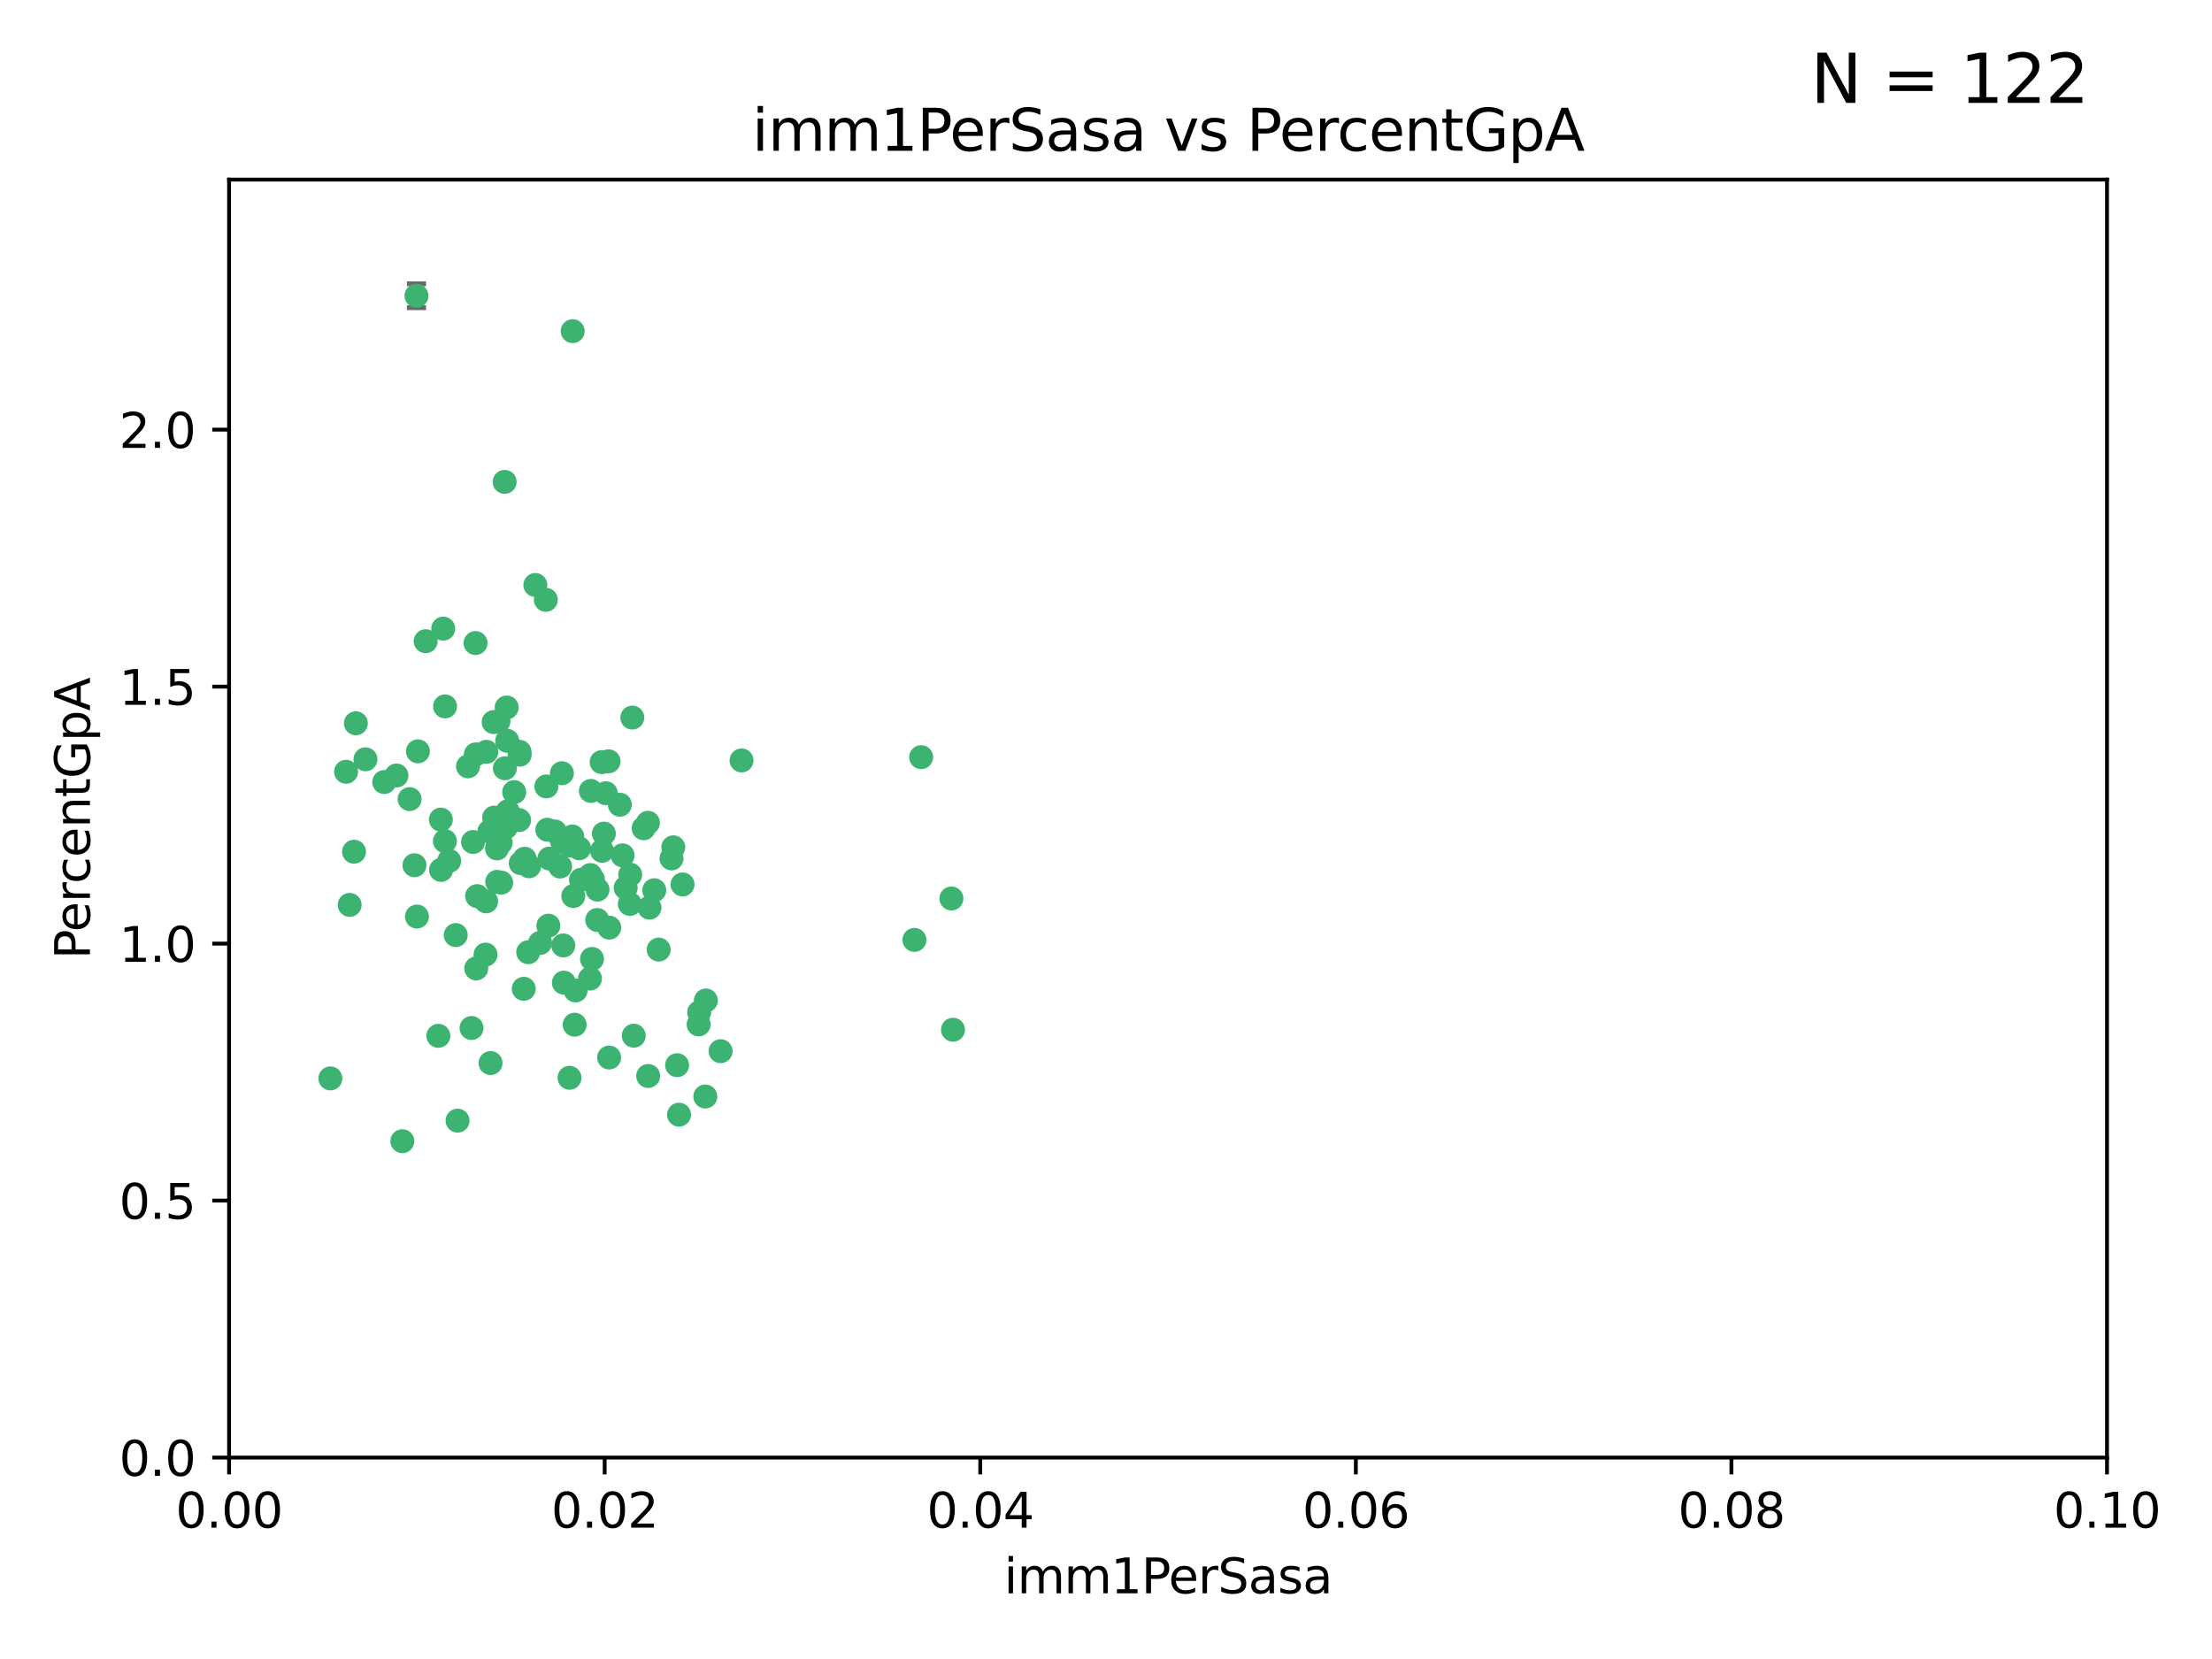 <?xml version="1.0" encoding="utf-8" standalone="no"?>
<!DOCTYPE svg PUBLIC "-//W3C//DTD SVG 1.1//EN"
  "http://www.w3.org/Graphics/SVG/1.1/DTD/svg11.dtd">
<svg xmlns:xlink="http://www.w3.org/1999/xlink" width="460.8pt" height="345.6pt" viewBox="0 0 460.8 345.6" xmlns="http://www.w3.org/2000/svg" version="1.1">
 <defs>
  <style type="text/css">*{stroke-linejoin: round; stroke-linecap: butt}</style>
 </defs>
 <g id="figure_1">
  <g id="patch_1">
   <path d="M 0 345.6 
L 460.8 345.6 
L 460.8 0 
L 0 0 
z
" style="fill: #ffffff"/>
  </g>
  <g id="axes_1">
   <g id="patch_2">
    <path d="M 47.72 303.64 
L 438.93 303.64 
L 438.93 37.411 
L 47.72 37.411 
z
" style="fill: #ffffff"/>
   </g>
   <g id="PathCollection_1">
    <defs>
     <path id="mba8fd604c7" d="M 0 1.118 
C 0.297 1.118 0.581 1 0.791 0.791 
C 1 0.581 1.118 0.297 1.118 0 
C 1.118 -0.297 1 -0.581 0.791 -0.791 
C 0.581 -1 0.297 -1.118 0 -1.118 
C -0.297 -1.118 -0.581 -1 -0.791 -0.791 
C -1 -0.581 -1.118 -0.297 -1.118 0 
C -1.118 0.297 -1 0.581 -0.791 0.791 
C -0.581 1 -0.297 1.118 0 1.118 
z
" style="stroke: #3cb371"/>
    </defs>
    <g clip-path="url(#pb06485d87c)">
     <use xlink:href="#mba8fd604c7" x="85.328" y="166.468" style="fill: #3cb371; stroke: #3cb371"/>
     <use xlink:href="#mba8fd604c7" x="73.75" y="177.426" style="fill: #3cb371; stroke: #3cb371"/>
     <use xlink:href="#mba8fd604c7" x="91.836" y="170.737" style="fill: #3cb371; stroke: #3cb371"/>
     <use xlink:href="#mba8fd604c7" x="92.69" y="175.212" style="fill: #3cb371; stroke: #3cb371"/>
     <use xlink:href="#mba8fd604c7" x="82.59" y="161.552" style="fill: #3cb371; stroke: #3cb371"/>
     <use xlink:href="#mba8fd604c7" x="74.131" y="150.674" style="fill: #3cb371; stroke: #3cb371"/>
     <use xlink:href="#mba8fd604c7" x="92.715" y="147.155" style="fill: #3cb371; stroke: #3cb371"/>
     <use xlink:href="#mba8fd604c7" x="72.843" y="188.505" style="fill: #3cb371; stroke: #3cb371"/>
     <use xlink:href="#mba8fd604c7" x="76.133" y="158.171" style="fill: #3cb371; stroke: #3cb371"/>
     <use xlink:href="#mba8fd604c7" x="137.218" y="197.816" style="fill: #3cb371; stroke: #3cb371"/>
     <use xlink:href="#mba8fd604c7" x="87.062" y="156.518" style="fill: #3cb371; stroke: #3cb371"/>
     <use xlink:href="#mba8fd604c7" x="105.762" y="169.01" style="fill: #3cb371; stroke: #3cb371"/>
     <use xlink:href="#mba8fd604c7" x="88.672" y="133.577" style="fill: #3cb371; stroke: #3cb371"/>
     <use xlink:href="#mba8fd604c7" x="86.762" y="61.614" style="fill: #3cb371; stroke: #3cb371"/>
     <use xlink:href="#mba8fd604c7" x="105.549" y="147.386" style="fill: #3cb371; stroke: #3cb371"/>
     <use xlink:href="#mba8fd604c7" x="103.535" y="176.738" style="fill: #3cb371; stroke: #3cb371"/>
     <use xlink:href="#mba8fd604c7" x="142.186" y="184.247" style="fill: #3cb371; stroke: #3cb371"/>
     <use xlink:href="#mba8fd604c7" x="102.942" y="170.322" style="fill: #3cb371; stroke: #3cb371"/>
     <use xlink:href="#mba8fd604c7" x="101.312" y="156.616" style="fill: #3cb371; stroke: #3cb371"/>
     <use xlink:href="#mba8fd604c7" x="154.477" y="158.411" style="fill: #3cb371; stroke: #3cb371"/>
     <use xlink:href="#mba8fd604c7" x="107.116" y="165.013" style="fill: #3cb371; stroke: #3cb371"/>
     <use xlink:href="#mba8fd604c7" x="108.133" y="170.839" style="fill: #3cb371; stroke: #3cb371"/>
     <use xlink:href="#mba8fd604c7" x="86.859" y="190.938" style="fill: #3cb371; stroke: #3cb371"/>
     <use xlink:href="#mba8fd604c7" x="101.266" y="187.771" style="fill: #3cb371; stroke: #3cb371"/>
     <use xlink:href="#mba8fd604c7" x="124.47" y="185.314" style="fill: #3cb371; stroke: #3cb371"/>
     <use xlink:href="#mba8fd604c7" x="91.318" y="215.78" style="fill: #3cb371; stroke: #3cb371"/>
     <use xlink:href="#mba8fd604c7" x="105.18" y="160.047" style="fill: #3cb371; stroke: #3cb371"/>
     <use xlink:href="#mba8fd604c7" x="99.063" y="133.961" style="fill: #3cb371; stroke: #3cb371"/>
     <use xlink:href="#mba8fd604c7" x="135.03" y="224.149" style="fill: #3cb371; stroke: #3cb371"/>
     <use xlink:href="#mba8fd604c7" x="80.041" y="162.915" style="fill: #3cb371; stroke: #3cb371"/>
     <use xlink:href="#mba8fd604c7" x="113.82" y="163.827" style="fill: #3cb371; stroke: #3cb371"/>
     <use xlink:href="#mba8fd604c7" x="122.974" y="182.29" style="fill: #3cb371; stroke: #3cb371"/>
     <use xlink:href="#mba8fd604c7" x="83.818" y="237.734" style="fill: #3cb371; stroke: #3cb371"/>
     <use xlink:href="#mba8fd604c7" x="105.357" y="172.384" style="fill: #3cb371; stroke: #3cb371"/>
     <use xlink:href="#mba8fd604c7" x="104.3" y="175.541" style="fill: #3cb371; stroke: #3cb371"/>
     <use xlink:href="#mba8fd604c7" x="116.678" y="180.512" style="fill: #3cb371; stroke: #3cb371"/>
     <use xlink:href="#mba8fd604c7" x="72.091" y="160.773" style="fill: #3cb371; stroke: #3cb371"/>
     <use xlink:href="#mba8fd604c7" x="102.189" y="221.452" style="fill: #3cb371; stroke: #3cb371"/>
     <use xlink:href="#mba8fd604c7" x="94.94" y="194.794" style="fill: #3cb371; stroke: #3cb371"/>
     <use xlink:href="#mba8fd604c7" x="108.257" y="157.214" style="fill: #3cb371; stroke: #3cb371"/>
     <use xlink:href="#mba8fd604c7" x="99.116" y="157.156" style="fill: #3cb371; stroke: #3cb371"/>
     <use xlink:href="#mba8fd604c7" x="97.493" y="159.642" style="fill: #3cb371; stroke: #3cb371"/>
     <use xlink:href="#mba8fd604c7" x="121.027" y="183.277" style="fill: #3cb371; stroke: #3cb371"/>
     <use xlink:href="#mba8fd604c7" x="98.227" y="214.153" style="fill: #3cb371; stroke: #3cb371"/>
     <use xlink:href="#mba8fd604c7" x="135.301" y="189.078" style="fill: #3cb371; stroke: #3cb371"/>
     <use xlink:href="#mba8fd604c7" x="123.51" y="183.18" style="fill: #3cb371; stroke: #3cb371"/>
     <use xlink:href="#mba8fd604c7" x="147.042" y="208.419" style="fill: #3cb371; stroke: #3cb371"/>
     <use xlink:href="#mba8fd604c7" x="110.218" y="180.458" style="fill: #3cb371; stroke: #3cb371"/>
     <use xlink:href="#mba8fd604c7" x="119.427" y="186.669" style="fill: #3cb371; stroke: #3cb371"/>
     <use xlink:href="#mba8fd604c7" x="108.213" y="156.612" style="fill: #3cb371; stroke: #3cb371"/>
     <use xlink:href="#mba8fd604c7" x="91.877" y="181.224" style="fill: #3cb371; stroke: #3cb371"/>
     <use xlink:href="#mba8fd604c7" x="114.449" y="178.857" style="fill: #3cb371; stroke: #3cb371"/>
     <use xlink:href="#mba8fd604c7" x="190.495" y="195.794" style="fill: #3cb371; stroke: #3cb371"/>
     <use xlink:href="#mba8fd604c7" x="122.906" y="203.863" style="fill: #3cb371; stroke: #3cb371"/>
     <use xlink:href="#mba8fd604c7" x="119.907" y="206.326" style="fill: #3cb371; stroke: #3cb371"/>
     <use xlink:href="#mba8fd604c7" x="101.947" y="173.231" style="fill: #3cb371; stroke: #3cb371"/>
     <use xlink:href="#mba8fd604c7" x="129.13" y="167.635" style="fill: #3cb371; stroke: #3cb371"/>
     <use xlink:href="#mba8fd604c7" x="98.543" y="175.402" style="fill: #3cb371; stroke: #3cb371"/>
     <use xlink:href="#mba8fd604c7" x="110.038" y="198.364" style="fill: #3cb371; stroke: #3cb371"/>
     <use xlink:href="#mba8fd604c7" x="109.288" y="178.895" style="fill: #3cb371; stroke: #3cb371"/>
     <use xlink:href="#mba8fd604c7" x="125.794" y="173.659" style="fill: #3cb371; stroke: #3cb371"/>
     <use xlink:href="#mba8fd604c7" x="103.572" y="183.706" style="fill: #3cb371; stroke: #3cb371"/>
     <use xlink:href="#mba8fd604c7" x="139.891" y="178.823" style="fill: #3cb371; stroke: #3cb371"/>
     <use xlink:href="#mba8fd604c7" x="92.334" y="130.957" style="fill: #3cb371; stroke: #3cb371"/>
     <use xlink:href="#mba8fd604c7" x="124.417" y="191.645" style="fill: #3cb371; stroke: #3cb371"/>
     <use xlink:href="#mba8fd604c7" x="125.414" y="177.238" style="fill: #3cb371; stroke: #3cb371"/>
     <use xlink:href="#mba8fd604c7" x="99.392" y="186.674" style="fill: #3cb371; stroke: #3cb371"/>
     <use xlink:href="#mba8fd604c7" x="120.64" y="176.713" style="fill: #3cb371; stroke: #3cb371"/>
     <use xlink:href="#mba8fd604c7" x="119.21" y="174.251" style="fill: #3cb371; stroke: #3cb371"/>
     <use xlink:href="#mba8fd604c7" x="129.694" y="178.188" style="fill: #3cb371; stroke: #3cb371"/>
     <use xlink:href="#mba8fd604c7" x="104.404" y="183.865" style="fill: #3cb371; stroke: #3cb371"/>
     <use xlink:href="#mba8fd604c7" x="131.284" y="182.222" style="fill: #3cb371; stroke: #3cb371"/>
     <use xlink:href="#mba8fd604c7" x="86.342" y="180.245" style="fill: #3cb371; stroke: #3cb371"/>
     <use xlink:href="#mba8fd604c7" x="115.592" y="173.202" style="fill: #3cb371; stroke: #3cb371"/>
     <use xlink:href="#mba8fd604c7" x="93.576" y="179.334" style="fill: #3cb371; stroke: #3cb371"/>
     <use xlink:href="#mba8fd604c7" x="103.841" y="150.262" style="fill: #3cb371; stroke: #3cb371"/>
     <use xlink:href="#mba8fd604c7" x="134.082" y="172.541" style="fill: #3cb371; stroke: #3cb371"/>
     <use xlink:href="#mba8fd604c7" x="119.302" y="68.985" style="fill: #3cb371; stroke: #3cb371"/>
     <use xlink:href="#mba8fd604c7" x="108.481" y="179.815" style="fill: #3cb371; stroke: #3cb371"/>
     <use xlink:href="#mba8fd604c7" x="114.236" y="192.836" style="fill: #3cb371; stroke: #3cb371"/>
     <use xlink:href="#mba8fd604c7" x="136.294" y="185.452" style="fill: #3cb371; stroke: #3cb371"/>
     <use xlink:href="#mba8fd604c7" x="126.203" y="165.246" style="fill: #3cb371; stroke: #3cb371"/>
     <use xlink:href="#mba8fd604c7" x="119.71" y="213.461" style="fill: #3cb371; stroke: #3cb371"/>
     <use xlink:href="#mba8fd604c7" x="102.839" y="150.426" style="fill: #3cb371; stroke: #3cb371"/>
     <use xlink:href="#mba8fd604c7" x="118.648" y="224.522" style="fill: #3cb371; stroke: #3cb371"/>
     <use xlink:href="#mba8fd604c7" x="117.025" y="175.129" style="fill: #3cb371; stroke: #3cb371"/>
     <use xlink:href="#mba8fd604c7" x="111.522" y="121.865" style="fill: #3cb371; stroke: #3cb371"/>
     <use xlink:href="#mba8fd604c7" x="126.78" y="158.596" style="fill: #3cb371; stroke: #3cb371"/>
     <use xlink:href="#mba8fd604c7" x="118.555" y="176.11" style="fill: #3cb371; stroke: #3cb371"/>
     <use xlink:href="#mba8fd604c7" x="101.145" y="198.86" style="fill: #3cb371; stroke: #3cb371"/>
     <use xlink:href="#mba8fd604c7" x="140.258" y="176.511" style="fill: #3cb371; stroke: #3cb371"/>
     <use xlink:href="#mba8fd604c7" x="123.089" y="164.766" style="fill: #3cb371; stroke: #3cb371"/>
     <use xlink:href="#mba8fd604c7" x="113.704" y="124.947" style="fill: #3cb371; stroke: #3cb371"/>
     <use xlink:href="#mba8fd604c7" x="105.661" y="154.321" style="fill: #3cb371; stroke: #3cb371"/>
     <use xlink:href="#mba8fd604c7" x="145.649" y="210.887" style="fill: #3cb371; stroke: #3cb371"/>
     <use xlink:href="#mba8fd604c7" x="134.979" y="171.401" style="fill: #3cb371; stroke: #3cb371"/>
     <use xlink:href="#mba8fd604c7" x="114.022" y="172.846" style="fill: #3cb371; stroke: #3cb371"/>
     <use xlink:href="#mba8fd604c7" x="126.894" y="220.299" style="fill: #3cb371; stroke: #3cb371"/>
     <use xlink:href="#mba8fd604c7" x="105.128" y="100.38" style="fill: #3cb371; stroke: #3cb371"/>
     <use xlink:href="#mba8fd604c7" x="198.195" y="187.17" style="fill: #3cb371; stroke: #3cb371"/>
     <use xlink:href="#mba8fd604c7" x="191.893" y="157.734" style="fill: #3cb371; stroke: #3cb371"/>
     <use xlink:href="#mba8fd604c7" x="198.524" y="214.513" style="fill: #3cb371; stroke: #3cb371"/>
     <use xlink:href="#mba8fd604c7" x="117.052" y="161.077" style="fill: #3cb371; stroke: #3cb371"/>
     <use xlink:href="#mba8fd604c7" x="146.925" y="228.418" style="fill: #3cb371; stroke: #3cb371"/>
     <use xlink:href="#mba8fd604c7" x="68.824" y="224.651" style="fill: #3cb371; stroke: #3cb371"/>
     <use xlink:href="#mba8fd604c7" x="145.541" y="213.407" style="fill: #3cb371; stroke: #3cb371"/>
     <use xlink:href="#mba8fd604c7" x="95.317" y="233.452" style="fill: #3cb371; stroke: #3cb371"/>
     <use xlink:href="#mba8fd604c7" x="109.108" y="205.985" style="fill: #3cb371; stroke: #3cb371"/>
     <use xlink:href="#mba8fd604c7" x="131.205" y="188.309" style="fill: #3cb371; stroke: #3cb371"/>
     <use xlink:href="#mba8fd604c7" x="141.052" y="221.897" style="fill: #3cb371; stroke: #3cb371"/>
     <use xlink:href="#mba8fd604c7" x="130.337" y="184.957" style="fill: #3cb371; stroke: #3cb371"/>
     <use xlink:href="#mba8fd604c7" x="125.338" y="158.76" style="fill: #3cb371; stroke: #3cb371"/>
     <use xlink:href="#mba8fd604c7" x="99.21" y="201.741" style="fill: #3cb371; stroke: #3cb371"/>
     <use xlink:href="#mba8fd604c7" x="141.457" y="232.211" style="fill: #3cb371; stroke: #3cb371"/>
     <use xlink:href="#mba8fd604c7" x="117.345" y="196.951" style="fill: #3cb371; stroke: #3cb371"/>
     <use xlink:href="#mba8fd604c7" x="132.024" y="215.753" style="fill: #3cb371; stroke: #3cb371"/>
     <use xlink:href="#mba8fd604c7" x="112.507" y="196.429" style="fill: #3cb371; stroke: #3cb371"/>
     <use xlink:href="#mba8fd604c7" x="126.914" y="193.248" style="fill: #3cb371; stroke: #3cb371"/>
     <use xlink:href="#mba8fd604c7" x="123.327" y="199.759" style="fill: #3cb371; stroke: #3cb371"/>
     <use xlink:href="#mba8fd604c7" x="131.718" y="149.487" style="fill: #3cb371; stroke: #3cb371"/>
     <use xlink:href="#mba8fd604c7" x="150.115" y="218.978" style="fill: #3cb371; stroke: #3cb371"/>
     <use xlink:href="#mba8fd604c7" x="117.464" y="204.705" style="fill: #3cb371; stroke: #3cb371"/>
    </g>
   </g>
   <g id="matplotlib.axis_1">
    <g id="xtick_1">
     <g id="line2d_1">
      <defs>
       <path id="me4081feabb" d="M 0 0 
L 0 3.5 
" style="stroke: #000000; stroke-width: 0.8"/>
      </defs>
      <g>
       <use xlink:href="#me4081feabb" x="47.72" y="303.64" style="stroke: #000000; stroke-width: 0.8"/>
      </g>
     </g>
     <g id="text_1">
      <!-- 0.00 -->
      <g transform="translate(36.587 318.238)scale(0.1 -0.1)">
       <defs>
        <path id="DejaVuSans-30" d="M 2034 4250 
Q 1547 4250 1301 3770 
Q 1056 3291 1056 2328 
Q 1056 1369 1301 889 
Q 1547 409 2034 409 
Q 2525 409 2770 889 
Q 3016 1369 3016 2328 
Q 3016 3291 2770 3770 
Q 2525 4250 2034 4250 
z
M 2034 4750 
Q 2819 4750 3233 4129 
Q 3647 3509 3647 2328 
Q 3647 1150 3233 529 
Q 2819 -91 2034 -91 
Q 1250 -91 836 529 
Q 422 1150 422 2328 
Q 422 3509 836 4129 
Q 1250 4750 2034 4750 
z
" transform="scale(0.016)"/>
        <path id="DejaVuSans-2e" d="M 684 794 
L 1344 794 
L 1344 0 
L 684 0 
L 684 794 
z
" transform="scale(0.016)"/>
       </defs>
       <use xlink:href="#DejaVuSans-30"/>
       <use xlink:href="#DejaVuSans-2e" x="63.623"/>
       <use xlink:href="#DejaVuSans-30" x="95.41"/>
       <use xlink:href="#DejaVuSans-30" x="159.033"/>
      </g>
     </g>
    </g>
    <g id="xtick_2">
     <g id="line2d_2">
      <g>
       <use xlink:href="#me4081feabb" x="125.962" y="303.64" style="stroke: #000000; stroke-width: 0.8"/>
      </g>
     </g>
     <g id="text_2">
      <!-- 0.02 -->
      <g transform="translate(114.829 318.238)scale(0.1 -0.1)">
       <defs>
        <path id="DejaVuSans-32" d="M 1228 531 
L 3431 531 
L 3431 0 
L 469 0 
L 469 531 
Q 828 903 1448 1529 
Q 2069 2156 2228 2338 
Q 2531 2678 2651 2914 
Q 2772 3150 2772 3378 
Q 2772 3750 2511 3984 
Q 2250 4219 1831 4219 
Q 1534 4219 1204 4116 
Q 875 4013 500 3803 
L 500 4441 
Q 881 4594 1212 4672 
Q 1544 4750 1819 4750 
Q 2544 4750 2975 4387 
Q 3406 4025 3406 3419 
Q 3406 3131 3298 2873 
Q 3191 2616 2906 2266 
Q 2828 2175 2409 1742 
Q 1991 1309 1228 531 
z
" transform="scale(0.016)"/>
       </defs>
       <use xlink:href="#DejaVuSans-30"/>
       <use xlink:href="#DejaVuSans-2e" x="63.623"/>
       <use xlink:href="#DejaVuSans-30" x="95.41"/>
       <use xlink:href="#DejaVuSans-32" x="159.033"/>
      </g>
     </g>
    </g>
    <g id="xtick_3">
     <g id="line2d_3">
      <g>
       <use xlink:href="#me4081feabb" x="204.204" y="303.64" style="stroke: #000000; stroke-width: 0.8"/>
      </g>
     </g>
     <g id="text_3">
      <!-- 0.04 -->
      <g transform="translate(193.071 318.238)scale(0.1 -0.1)">
       <defs>
        <path id="DejaVuSans-34" d="M 2419 4116 
L 825 1625 
L 2419 1625 
L 2419 4116 
z
M 2253 4666 
L 3047 4666 
L 3047 1625 
L 3713 1625 
L 3713 1100 
L 3047 1100 
L 3047 0 
L 2419 0 
L 2419 1100 
L 313 1100 
L 313 1709 
L 2253 4666 
z
" transform="scale(0.016)"/>
       </defs>
       <use xlink:href="#DejaVuSans-30"/>
       <use xlink:href="#DejaVuSans-2e" x="63.623"/>
       <use xlink:href="#DejaVuSans-30" x="95.41"/>
       <use xlink:href="#DejaVuSans-34" x="159.033"/>
      </g>
     </g>
    </g>
    <g id="xtick_4">
     <g id="line2d_4">
      <g>
       <use xlink:href="#me4081feabb" x="282.446" y="303.64" style="stroke: #000000; stroke-width: 0.8"/>
      </g>
     </g>
     <g id="text_4">
      <!-- 0.06 -->
      <g transform="translate(271.313 318.238)scale(0.1 -0.1)">
       <defs>
        <path id="DejaVuSans-36" d="M 2113 2584 
Q 1688 2584 1439 2293 
Q 1191 2003 1191 1497 
Q 1191 994 1439 701 
Q 1688 409 2113 409 
Q 2538 409 2786 701 
Q 3034 994 3034 1497 
Q 3034 2003 2786 2293 
Q 2538 2584 2113 2584 
z
M 3366 4563 
L 3366 3988 
Q 3128 4100 2886 4159 
Q 2644 4219 2406 4219 
Q 1781 4219 1451 3797 
Q 1122 3375 1075 2522 
Q 1259 2794 1537 2939 
Q 1816 3084 2150 3084 
Q 2853 3084 3261 2657 
Q 3669 2231 3669 1497 
Q 3669 778 3244 343 
Q 2819 -91 2113 -91 
Q 1303 -91 875 529 
Q 447 1150 447 2328 
Q 447 3434 972 4092 
Q 1497 4750 2381 4750 
Q 2619 4750 2861 4703 
Q 3103 4656 3366 4563 
z
" transform="scale(0.016)"/>
       </defs>
       <use xlink:href="#DejaVuSans-30"/>
       <use xlink:href="#DejaVuSans-2e" x="63.623"/>
       <use xlink:href="#DejaVuSans-30" x="95.41"/>
       <use xlink:href="#DejaVuSans-36" x="159.033"/>
      </g>
     </g>
    </g>
    <g id="xtick_5">
     <g id="line2d_5">
      <g>
       <use xlink:href="#me4081feabb" x="360.688" y="303.64" style="stroke: #000000; stroke-width: 0.8"/>
      </g>
     </g>
     <g id="text_5">
      <!-- 0.08 -->
      <g transform="translate(349.555 318.238)scale(0.1 -0.1)">
       <defs>
        <path id="DejaVuSans-38" d="M 2034 2216 
Q 1584 2216 1326 1975 
Q 1069 1734 1069 1313 
Q 1069 891 1326 650 
Q 1584 409 2034 409 
Q 2484 409 2743 651 
Q 3003 894 3003 1313 
Q 3003 1734 2745 1975 
Q 2488 2216 2034 2216 
z
M 1403 2484 
Q 997 2584 770 2862 
Q 544 3141 544 3541 
Q 544 4100 942 4425 
Q 1341 4750 2034 4750 
Q 2731 4750 3128 4425 
Q 3525 4100 3525 3541 
Q 3525 3141 3298 2862 
Q 3072 2584 2669 2484 
Q 3125 2378 3379 2068 
Q 3634 1759 3634 1313 
Q 3634 634 3220 271 
Q 2806 -91 2034 -91 
Q 1263 -91 848 271 
Q 434 634 434 1313 
Q 434 1759 690 2068 
Q 947 2378 1403 2484 
z
M 1172 3481 
Q 1172 3119 1398 2916 
Q 1625 2713 2034 2713 
Q 2441 2713 2670 2916 
Q 2900 3119 2900 3481 
Q 2900 3844 2670 4047 
Q 2441 4250 2034 4250 
Q 1625 4250 1398 4047 
Q 1172 3844 1172 3481 
z
" transform="scale(0.016)"/>
       </defs>
       <use xlink:href="#DejaVuSans-30"/>
       <use xlink:href="#DejaVuSans-2e" x="63.623"/>
       <use xlink:href="#DejaVuSans-30" x="95.41"/>
       <use xlink:href="#DejaVuSans-38" x="159.033"/>
      </g>
     </g>
    </g>
    <g id="xtick_6">
     <g id="line2d_6">
      <g>
       <use xlink:href="#me4081feabb" x="438.93" y="303.64" style="stroke: #000000; stroke-width: 0.8"/>
      </g>
     </g>
     <g id="text_6">
      <!-- 0.10 -->
      <g transform="translate(427.797 318.238)scale(0.1 -0.1)">
       <defs>
        <path id="DejaVuSans-31" d="M 794 531 
L 1825 531 
L 1825 4091 
L 703 3866 
L 703 4441 
L 1819 4666 
L 2450 4666 
L 2450 531 
L 3481 531 
L 3481 0 
L 794 0 
L 794 531 
z
" transform="scale(0.016)"/>
       </defs>
       <use xlink:href="#DejaVuSans-30"/>
       <use xlink:href="#DejaVuSans-2e" x="63.623"/>
       <use xlink:href="#DejaVuSans-31" x="95.41"/>
       <use xlink:href="#DejaVuSans-30" x="159.033"/>
      </g>
     </g>
    </g>
    <g id="text_7">
     <!-- imm1PerSasa -->
     <g transform="translate(209.141 331.917)scale(0.1 -0.1)">
      <defs>
       <path id="DejaVuSans-69" d="M 603 3500 
L 1178 3500 
L 1178 0 
L 603 0 
L 603 3500 
z
M 603 4863 
L 1178 4863 
L 1178 4134 
L 603 4134 
L 603 4863 
z
" transform="scale(0.016)"/>
       <path id="DejaVuSans-6d" d="M 3328 2828 
Q 3544 3216 3844 3400 
Q 4144 3584 4550 3584 
Q 5097 3584 5394 3201 
Q 5691 2819 5691 2113 
L 5691 0 
L 5113 0 
L 5113 2094 
Q 5113 2597 4934 2840 
Q 4756 3084 4391 3084 
Q 3944 3084 3684 2787 
Q 3425 2491 3425 1978 
L 3425 0 
L 2847 0 
L 2847 2094 
Q 2847 2600 2669 2842 
Q 2491 3084 2119 3084 
Q 1678 3084 1418 2786 
Q 1159 2488 1159 1978 
L 1159 0 
L 581 0 
L 581 3500 
L 1159 3500 
L 1159 2956 
Q 1356 3278 1631 3431 
Q 1906 3584 2284 3584 
Q 2666 3584 2933 3390 
Q 3200 3197 3328 2828 
z
" transform="scale(0.016)"/>
       <path id="DejaVuSans-50" d="M 1259 4147 
L 1259 2394 
L 2053 2394 
Q 2494 2394 2734 2622 
Q 2975 2850 2975 3272 
Q 2975 3691 2734 3919 
Q 2494 4147 2053 4147 
L 1259 4147 
z
M 628 4666 
L 2053 4666 
Q 2838 4666 3239 4311 
Q 3641 3956 3641 3272 
Q 3641 2581 3239 2228 
Q 2838 1875 2053 1875 
L 1259 1875 
L 1259 0 
L 628 0 
L 628 4666 
z
" transform="scale(0.016)"/>
       <path id="DejaVuSans-65" d="M 3597 1894 
L 3597 1613 
L 953 1613 
Q 991 1019 1311 708 
Q 1631 397 2203 397 
Q 2534 397 2845 478 
Q 3156 559 3463 722 
L 3463 178 
Q 3153 47 2828 -22 
Q 2503 -91 2169 -91 
Q 1331 -91 842 396 
Q 353 884 353 1716 
Q 353 2575 817 3079 
Q 1281 3584 2069 3584 
Q 2775 3584 3186 3129 
Q 3597 2675 3597 1894 
z
M 3022 2063 
Q 3016 2534 2758 2815 
Q 2500 3097 2075 3097 
Q 1594 3097 1305 2825 
Q 1016 2553 972 2059 
L 3022 2063 
z
" transform="scale(0.016)"/>
       <path id="DejaVuSans-72" d="M 2631 2963 
Q 2534 3019 2420 3045 
Q 2306 3072 2169 3072 
Q 1681 3072 1420 2755 
Q 1159 2438 1159 1844 
L 1159 0 
L 581 0 
L 581 3500 
L 1159 3500 
L 1159 2956 
Q 1341 3275 1631 3429 
Q 1922 3584 2338 3584 
Q 2397 3584 2469 3576 
Q 2541 3569 2628 3553 
L 2631 2963 
z
" transform="scale(0.016)"/>
       <path id="DejaVuSans-53" d="M 3425 4513 
L 3425 3897 
Q 3066 4069 2747 4153 
Q 2428 4238 2131 4238 
Q 1616 4238 1336 4038 
Q 1056 3838 1056 3469 
Q 1056 3159 1242 3001 
Q 1428 2844 1947 2747 
L 2328 2669 
Q 3034 2534 3370 2195 
Q 3706 1856 3706 1288 
Q 3706 609 3251 259 
Q 2797 -91 1919 -91 
Q 1588 -91 1214 -16 
Q 841 59 441 206 
L 441 856 
Q 825 641 1194 531 
Q 1563 422 1919 422 
Q 2459 422 2753 634 
Q 3047 847 3047 1241 
Q 3047 1584 2836 1778 
Q 2625 1972 2144 2069 
L 1759 2144 
Q 1053 2284 737 2584 
Q 422 2884 422 3419 
Q 422 4038 858 4394 
Q 1294 4750 2059 4750 
Q 2388 4750 2728 4690 
Q 3069 4631 3425 4513 
z
" transform="scale(0.016)"/>
       <path id="DejaVuSans-61" d="M 2194 1759 
Q 1497 1759 1228 1600 
Q 959 1441 959 1056 
Q 959 750 1161 570 
Q 1363 391 1709 391 
Q 2188 391 2477 730 
Q 2766 1069 2766 1631 
L 2766 1759 
L 2194 1759 
z
M 3341 1997 
L 3341 0 
L 2766 0 
L 2766 531 
Q 2569 213 2275 61 
Q 1981 -91 1556 -91 
Q 1019 -91 701 211 
Q 384 513 384 1019 
Q 384 1609 779 1909 
Q 1175 2209 1959 2209 
L 2766 2209 
L 2766 2266 
Q 2766 2663 2505 2880 
Q 2244 3097 1772 3097 
Q 1472 3097 1187 3025 
Q 903 2953 641 2809 
L 641 3341 
Q 956 3463 1253 3523 
Q 1550 3584 1831 3584 
Q 2591 3584 2966 3190 
Q 3341 2797 3341 1997 
z
" transform="scale(0.016)"/>
       <path id="DejaVuSans-73" d="M 2834 3397 
L 2834 2853 
Q 2591 2978 2328 3040 
Q 2066 3103 1784 3103 
Q 1356 3103 1142 2972 
Q 928 2841 928 2578 
Q 928 2378 1081 2264 
Q 1234 2150 1697 2047 
L 1894 2003 
Q 2506 1872 2764 1633 
Q 3022 1394 3022 966 
Q 3022 478 2636 193 
Q 2250 -91 1575 -91 
Q 1294 -91 989 -36 
Q 684 19 347 128 
L 347 722 
Q 666 556 975 473 
Q 1284 391 1588 391 
Q 1994 391 2212 530 
Q 2431 669 2431 922 
Q 2431 1156 2273 1281 
Q 2116 1406 1581 1522 
L 1381 1569 
Q 847 1681 609 1914 
Q 372 2147 372 2553 
Q 372 3047 722 3315 
Q 1072 3584 1716 3584 
Q 2034 3584 2315 3537 
Q 2597 3491 2834 3397 
z
" transform="scale(0.016)"/>
      </defs>
      <use xlink:href="#DejaVuSans-69"/>
      <use xlink:href="#DejaVuSans-6d" x="27.783"/>
      <use xlink:href="#DejaVuSans-6d" x="125.195"/>
      <use xlink:href="#DejaVuSans-31" x="222.607"/>
      <use xlink:href="#DejaVuSans-50" x="286.23"/>
      <use xlink:href="#DejaVuSans-65" x="342.908"/>
      <use xlink:href="#DejaVuSans-72" x="404.432"/>
      <use xlink:href="#DejaVuSans-53" x="445.545"/>
      <use xlink:href="#DejaVuSans-61" x="509.021"/>
      <use xlink:href="#DejaVuSans-73" x="570.301"/>
      <use xlink:href="#DejaVuSans-61" x="622.4"/>
     </g>
    </g>
   </g>
   <g id="matplotlib.axis_2">
    <g id="ytick_1">
     <g id="line2d_7">
      <defs>
       <path id="m394bd8fad2" d="M 0 0 
L -3.5 0 
" style="stroke: #000000; stroke-width: 0.8"/>
      </defs>
      <g>
       <use xlink:href="#m394bd8fad2" x="47.72" y="303.64" style="stroke: #000000; stroke-width: 0.8"/>
      </g>
     </g>
     <g id="text_8">
      <!-- 0.0 -->
      <g transform="translate(24.817 307.439)scale(0.1 -0.1)">
       <use xlink:href="#DejaVuSans-30"/>
       <use xlink:href="#DejaVuSans-2e" x="63.623"/>
       <use xlink:href="#DejaVuSans-30" x="95.41"/>
      </g>
     </g>
    </g>
    <g id="ytick_2">
     <g id="line2d_8">
      <g>
       <use xlink:href="#m394bd8fad2" x="47.72" y="250.105" style="stroke: #000000; stroke-width: 0.8"/>
      </g>
     </g>
     <g id="text_9">
      <!-- 0.5 -->
      <g transform="translate(24.817 253.905)scale(0.1 -0.1)">
       <defs>
        <path id="DejaVuSans-35" d="M 691 4666 
L 3169 4666 
L 3169 4134 
L 1269 4134 
L 1269 2991 
Q 1406 3038 1543 3061 
Q 1681 3084 1819 3084 
Q 2600 3084 3056 2656 
Q 3513 2228 3513 1497 
Q 3513 744 3044 326 
Q 2575 -91 1722 -91 
Q 1428 -91 1123 -41 
Q 819 9 494 109 
L 494 744 
Q 775 591 1075 516 
Q 1375 441 1709 441 
Q 2250 441 2565 725 
Q 2881 1009 2881 1497 
Q 2881 1984 2565 2268 
Q 2250 2553 1709 2553 
Q 1456 2553 1204 2497 
Q 953 2441 691 2322 
L 691 4666 
z
" transform="scale(0.016)"/>
       </defs>
       <use xlink:href="#DejaVuSans-30"/>
       <use xlink:href="#DejaVuSans-2e" x="63.623"/>
       <use xlink:href="#DejaVuSans-35" x="95.41"/>
      </g>
     </g>
    </g>
    <g id="ytick_3">
     <g id="line2d_9">
      <g>
       <use xlink:href="#m394bd8fad2" x="47.72" y="196.571" style="stroke: #000000; stroke-width: 0.8"/>
      </g>
     </g>
     <g id="text_10">
      <!-- 1.0 -->
      <g transform="translate(24.817 200.37)scale(0.1 -0.1)">
       <use xlink:href="#DejaVuSans-31"/>
       <use xlink:href="#DejaVuSans-2e" x="63.623"/>
       <use xlink:href="#DejaVuSans-30" x="95.41"/>
      </g>
     </g>
    </g>
    <g id="ytick_4">
     <g id="line2d_10">
      <g>
       <use xlink:href="#m394bd8fad2" x="47.72" y="143.036" style="stroke: #000000; stroke-width: 0.8"/>
      </g>
     </g>
     <g id="text_11">
      <!-- 1.5 -->
      <g transform="translate(24.817 146.835)scale(0.1 -0.1)">
       <use xlink:href="#DejaVuSans-31"/>
       <use xlink:href="#DejaVuSans-2e" x="63.623"/>
       <use xlink:href="#DejaVuSans-35" x="95.41"/>
      </g>
     </g>
    </g>
    <g id="ytick_5">
     <g id="line2d_11">
      <g>
       <use xlink:href="#m394bd8fad2" x="47.72" y="89.501" style="stroke: #000000; stroke-width: 0.8"/>
      </g>
     </g>
     <g id="text_12">
      <!-- 2.0 -->
      <g transform="translate(24.817 93.301)scale(0.1 -0.1)">
       <use xlink:href="#DejaVuSans-32"/>
       <use xlink:href="#DejaVuSans-2e" x="63.623"/>
       <use xlink:href="#DejaVuSans-30" x="95.41"/>
      </g>
     </g>
    </g>
    <g id="text_13">
     <!-- PercentGpA -->
     <g transform="translate(18.737 199.802)rotate(-90)scale(0.1 -0.1)">
      <defs>
       <path id="DejaVuSans-63" d="M 3122 3366 
L 3122 2828 
Q 2878 2963 2633 3030 
Q 2388 3097 2138 3097 
Q 1578 3097 1268 2742 
Q 959 2388 959 1747 
Q 959 1106 1268 751 
Q 1578 397 2138 397 
Q 2388 397 2633 464 
Q 2878 531 3122 666 
L 3122 134 
Q 2881 22 2623 -34 
Q 2366 -91 2075 -91 
Q 1284 -91 818 406 
Q 353 903 353 1747 
Q 353 2603 823 3093 
Q 1294 3584 2113 3584 
Q 2378 3584 2631 3529 
Q 2884 3475 3122 3366 
z
" transform="scale(0.016)"/>
       <path id="DejaVuSans-6e" d="M 3513 2113 
L 3513 0 
L 2938 0 
L 2938 2094 
Q 2938 2591 2744 2837 
Q 2550 3084 2163 3084 
Q 1697 3084 1428 2787 
Q 1159 2491 1159 1978 
L 1159 0 
L 581 0 
L 581 3500 
L 1159 3500 
L 1159 2956 
Q 1366 3272 1645 3428 
Q 1925 3584 2291 3584 
Q 2894 3584 3203 3211 
Q 3513 2838 3513 2113 
z
" transform="scale(0.016)"/>
       <path id="DejaVuSans-74" d="M 1172 4494 
L 1172 3500 
L 2356 3500 
L 2356 3053 
L 1172 3053 
L 1172 1153 
Q 1172 725 1289 603 
Q 1406 481 1766 481 
L 2356 481 
L 2356 0 
L 1766 0 
Q 1100 0 847 248 
Q 594 497 594 1153 
L 594 3053 
L 172 3053 
L 172 3500 
L 594 3500 
L 594 4494 
L 1172 4494 
z
" transform="scale(0.016)"/>
       <path id="DejaVuSans-47" d="M 3809 666 
L 3809 1919 
L 2778 1919 
L 2778 2438 
L 4434 2438 
L 4434 434 
Q 4069 175 3628 42 
Q 3188 -91 2688 -91 
Q 1594 -91 976 548 
Q 359 1188 359 2328 
Q 359 3472 976 4111 
Q 1594 4750 2688 4750 
Q 3144 4750 3555 4637 
Q 3966 4525 4313 4306 
L 4313 3634 
Q 3963 3931 3569 4081 
Q 3175 4231 2741 4231 
Q 1884 4231 1454 3753 
Q 1025 3275 1025 2328 
Q 1025 1384 1454 906 
Q 1884 428 2741 428 
Q 3075 428 3337 486 
Q 3600 544 3809 666 
z
" transform="scale(0.016)"/>
       <path id="DejaVuSans-70" d="M 1159 525 
L 1159 -1331 
L 581 -1331 
L 581 3500 
L 1159 3500 
L 1159 2969 
Q 1341 3281 1617 3432 
Q 1894 3584 2278 3584 
Q 2916 3584 3314 3078 
Q 3713 2572 3713 1747 
Q 3713 922 3314 415 
Q 2916 -91 2278 -91 
Q 1894 -91 1617 61 
Q 1341 213 1159 525 
z
M 3116 1747 
Q 3116 2381 2855 2742 
Q 2594 3103 2138 3103 
Q 1681 3103 1420 2742 
Q 1159 2381 1159 1747 
Q 1159 1113 1420 752 
Q 1681 391 2138 391 
Q 2594 391 2855 752 
Q 3116 1113 3116 1747 
z
" transform="scale(0.016)"/>
       <path id="DejaVuSans-41" d="M 2188 4044 
L 1331 1722 
L 3047 1722 
L 2188 4044 
z
M 1831 4666 
L 2547 4666 
L 4325 0 
L 3669 0 
L 3244 1197 
L 1141 1197 
L 716 0 
L 50 0 
L 1831 4666 
z
" transform="scale(0.016)"/>
      </defs>
      <use xlink:href="#DejaVuSans-50"/>
      <use xlink:href="#DejaVuSans-65" x="56.678"/>
      <use xlink:href="#DejaVuSans-72" x="118.201"/>
      <use xlink:href="#DejaVuSans-63" x="157.064"/>
      <use xlink:href="#DejaVuSans-65" x="212.045"/>
      <use xlink:href="#DejaVuSans-6e" x="273.568"/>
      <use xlink:href="#DejaVuSans-74" x="336.947"/>
      <use xlink:href="#DejaVuSans-47" x="376.156"/>
      <use xlink:href="#DejaVuSans-70" x="453.646"/>
      <use xlink:href="#DejaVuSans-41" x="517.123"/>
     </g>
    </g>
   </g>
   <g id="LineCollection_1">
    <path d="M 85.328 166.567 
L 85.328 166.369 
" clip-path="url(#pb06485d87c)" style="fill: none; stroke: #696969"/>
    <path d="M 73.75 177.476 
L 73.75 177.376 
" clip-path="url(#pb06485d87c)" style="fill: none; stroke: #696969"/>
    <path d="M 91.836 170.789 
L 91.836 170.686 
" clip-path="url(#pb06485d87c)" style="fill: none; stroke: #696969"/>
    <path d="M 92.69 175.258 
L 92.69 175.167 
" clip-path="url(#pb06485d87c)" style="fill: none; stroke: #696969"/>
    <path d="M 82.59 161.677 
L 82.59 161.426 
" clip-path="url(#pb06485d87c)" style="fill: none; stroke: #696969"/>
    <path d="M 74.131 151.018 
L 74.131 150.331 
" clip-path="url(#pb06485d87c)" style="fill: none; stroke: #696969"/>
    <path d="M 92.715 147.254 
L 92.715 147.057 
" clip-path="url(#pb06485d87c)" style="fill: none; stroke: #696969"/>
    <path d="M 72.843 188.662 
L 72.843 188.348 
" clip-path="url(#pb06485d87c)" style="fill: none; stroke: #696969"/>
    <path d="M 76.133 158.225 
L 76.133 158.118 
" clip-path="url(#pb06485d87c)" style="fill: none; stroke: #696969"/>
    <path d="M 137.218 197.834 
L 137.218 197.797 
" clip-path="url(#pb06485d87c)" style="fill: none; stroke: #696969"/>
    <path d="M 87.062 156.58 
L 87.062 156.457 
" clip-path="url(#pb06485d87c)" style="fill: none; stroke: #696969"/>
    <path d="M 105.762 169.203 
L 105.762 168.817 
" clip-path="url(#pb06485d87c)" style="fill: none; stroke: #696969"/>
    <path d="M 88.672 133.684 
L 88.672 133.47 
" clip-path="url(#pb06485d87c)" style="fill: none; stroke: #696969"/>
    <path d="M 86.762 64.1 
L 86.762 59.128 
" clip-path="url(#pb06485d87c)" style="fill: none; stroke: #696969"/>
    <path d="M 105.549 147.639 
L 105.549 147.133 
" clip-path="url(#pb06485d87c)" style="fill: none; stroke: #696969"/>
    <path d="M 103.535 177.161 
L 103.535 176.315 
" clip-path="url(#pb06485d87c)" style="fill: none; stroke: #696969"/>
    <path d="M 142.186 184.315 
L 142.186 184.179 
" clip-path="url(#pb06485d87c)" style="fill: none; stroke: #696969"/>
    <path d="M 102.942 170.497 
L 102.942 170.148 
" clip-path="url(#pb06485d87c)" style="fill: none; stroke: #696969"/>
    <path d="M 101.312 156.793 
L 101.312 156.439 
" clip-path="url(#pb06485d87c)" style="fill: none; stroke: #696969"/>
    <path d="M 154.477 158.729 
L 154.477 158.094 
" clip-path="url(#pb06485d87c)" style="fill: none; stroke: #696969"/>
    <path d="M 107.116 165.183 
L 107.116 164.843 
" clip-path="url(#pb06485d87c)" style="fill: none; stroke: #696969"/>
    <path d="M 108.133 170.987 
L 108.133 170.691 
" clip-path="url(#pb06485d87c)" style="fill: none; stroke: #696969"/>
    <path d="M 86.859 191.16 
L 86.859 190.715 
" clip-path="url(#pb06485d87c)" style="fill: none; stroke: #696969"/>
    <path d="M 101.266 188.498 
L 101.266 187.045 
" clip-path="url(#pb06485d87c)" style="fill: none; stroke: #696969"/>
    <path d="M 124.47 185.378 
L 124.47 185.251 
" clip-path="url(#pb06485d87c)" style="fill: none; stroke: #696969"/>
    <path d="M 91.318 216.077 
L 91.318 215.482 
" clip-path="url(#pb06485d87c)" style="fill: none; stroke: #696969"/>
    <path d="M 105.18 160.208 
L 105.18 159.886 
" clip-path="url(#pb06485d87c)" style="fill: none; stroke: #696969"/>
    <path d="M 99.063 134.628 
L 99.063 133.293 
" clip-path="url(#pb06485d87c)" style="fill: none; stroke: #696969"/>
    <path d="M 135.03 224.309 
L 135.03 223.989 
" clip-path="url(#pb06485d87c)" style="fill: none; stroke: #696969"/>
    <path d="M 80.041 162.954 
L 80.041 162.875 
" clip-path="url(#pb06485d87c)" style="fill: none; stroke: #696969"/>
    <path d="M 113.82 163.992 
L 113.82 163.662 
" clip-path="url(#pb06485d87c)" style="fill: none; stroke: #696969"/>
    <path d="M 122.974 182.37 
L 122.974 182.209 
" clip-path="url(#pb06485d87c)" style="fill: none; stroke: #696969"/>
    <path d="M 83.818 237.801 
L 83.818 237.667 
" clip-path="url(#pb06485d87c)" style="fill: none; stroke: #696969"/>
    <path d="M 105.357 172.648 
L 105.357 172.12 
" clip-path="url(#pb06485d87c)" style="fill: none; stroke: #696969"/>
    <path d="M 104.3 175.623 
L 104.3 175.459 
" clip-path="url(#pb06485d87c)" style="fill: none; stroke: #696969"/>
    <path d="M 116.678 180.616 
L 116.678 180.408 
" clip-path="url(#pb06485d87c)" style="fill: none; stroke: #696969"/>
    <path d="M 72.091 161.174 
L 72.091 160.371 
" clip-path="url(#pb06485d87c)" style="fill: none; stroke: #696969"/>
    <path d="M 102.189 221.532 
L 102.189 221.371 
" clip-path="url(#pb06485d87c)" style="fill: none; stroke: #696969"/>
    <path d="M 94.94 194.872 
L 94.94 194.717 
" clip-path="url(#pb06485d87c)" style="fill: none; stroke: #696969"/>
    <path d="M 108.257 157.377 
L 108.257 157.052 
" clip-path="url(#pb06485d87c)" style="fill: none; stroke: #696969"/>
    <path d="M 99.116 157.228 
L 99.116 157.084 
" clip-path="url(#pb06485d87c)" style="fill: none; stroke: #696969"/>
    <path d="M 97.493 159.839 
L 97.493 159.446 
" clip-path="url(#pb06485d87c)" style="fill: none; stroke: #696969"/>
    <path d="M 121.027 183.392 
L 121.027 183.163 
" clip-path="url(#pb06485d87c)" style="fill: none; stroke: #696969"/>
    <path d="M 98.227 214.297 
L 98.227 214.009 
" clip-path="url(#pb06485d87c)" style="fill: none; stroke: #696969"/>
    <path d="M 135.301 189.261 
L 135.301 188.896 
" clip-path="url(#pb06485d87c)" style="fill: none; stroke: #696969"/>
    <path d="M 123.51 183.301 
L 123.51 183.059 
" clip-path="url(#pb06485d87c)" style="fill: none; stroke: #696969"/>
    <path d="M 147.042 208.462 
L 147.042 208.375 
" clip-path="url(#pb06485d87c)" style="fill: none; stroke: #696969"/>
    <path d="M 110.218 180.523 
L 110.218 180.393 
" clip-path="url(#pb06485d87c)" style="fill: none; stroke: #696969"/>
    <path d="M 119.427 187.075 
L 119.427 186.262 
" clip-path="url(#pb06485d87c)" style="fill: none; stroke: #696969"/>
    <path d="M 108.213 157.478 
L 108.213 155.746 
" clip-path="url(#pb06485d87c)" style="fill: none; stroke: #696969"/>
    <path d="M 91.877 181.289 
L 91.877 181.159 
" clip-path="url(#pb06485d87c)" style="fill: none; stroke: #696969"/>
    <path d="M 114.449 179.056 
L 114.449 178.658 
" clip-path="url(#pb06485d87c)" style="fill: none; stroke: #696969"/>
    <path d="M 190.495 195.893 
L 190.495 195.694 
" clip-path="url(#pb06485d87c)" style="fill: none; stroke: #696969"/>
    <path d="M 122.906 203.932 
L 122.906 203.794 
" clip-path="url(#pb06485d87c)" style="fill: none; stroke: #696969"/>
    <path d="M 119.907 206.525 
L 119.907 206.128 
" clip-path="url(#pb06485d87c)" style="fill: none; stroke: #696969"/>
    <path d="M 101.947 173.37 
L 101.947 173.091 
" clip-path="url(#pb06485d87c)" style="fill: none; stroke: #696969"/>
    <path d="M 129.13 167.829 
L 129.13 167.442 
" clip-path="url(#pb06485d87c)" style="fill: none; stroke: #696969"/>
    <path d="M 98.543 175.487 
L 98.543 175.316 
" clip-path="url(#pb06485d87c)" style="fill: none; stroke: #696969"/>
    <path d="M 110.038 198.613 
L 110.038 198.115 
" clip-path="url(#pb06485d87c)" style="fill: none; stroke: #696969"/>
    <path d="M 109.288 178.989 
L 109.288 178.801 
" clip-path="url(#pb06485d87c)" style="fill: none; stroke: #696969"/>
    <path d="M 125.794 173.782 
L 125.794 173.536 
" clip-path="url(#pb06485d87c)" style="fill: none; stroke: #696969"/>
    <path d="M 103.572 183.928 
L 103.572 183.484 
" clip-path="url(#pb06485d87c)" style="fill: none; stroke: #696969"/>
    <path d="M 139.891 178.896 
L 139.891 178.75 
" clip-path="url(#pb06485d87c)" style="fill: none; stroke: #696969"/>
    <path d="M 92.334 131.058 
L 92.334 130.857 
" clip-path="url(#pb06485d87c)" style="fill: none; stroke: #696969"/>
    <path d="M 124.417 191.911 
L 124.417 191.38 
" clip-path="url(#pb06485d87c)" style="fill: none; stroke: #696969"/>
    <path d="M 125.414 177.332 
L 125.414 177.145 
" clip-path="url(#pb06485d87c)" style="fill: none; stroke: #696969"/>
    <path d="M 99.392 186.822 
L 99.392 186.526 
" clip-path="url(#pb06485d87c)" style="fill: none; stroke: #696969"/>
    <path d="M 120.64 176.784 
L 120.64 176.643 
" clip-path="url(#pb06485d87c)" style="fill: none; stroke: #696969"/>
    <path d="M 119.21 174.437 
L 119.21 174.065 
" clip-path="url(#pb06485d87c)" style="fill: none; stroke: #696969"/>
    <path d="M 129.694 178.417 
L 129.694 177.96 
" clip-path="url(#pb06485d87c)" style="fill: none; stroke: #696969"/>
    <path d="M 104.404 183.91 
L 104.404 183.821 
" clip-path="url(#pb06485d87c)" style="fill: none; stroke: #696969"/>
    <path d="M 131.284 182.699 
L 131.284 181.745 
" clip-path="url(#pb06485d87c)" style="fill: none; stroke: #696969"/>
    <path d="M 86.342 180.256 
L 86.342 180.234 
" clip-path="url(#pb06485d87c)" style="fill: none; stroke: #696969"/>
    <path d="M 115.592 173.241 
L 115.592 173.164 
" clip-path="url(#pb06485d87c)" style="fill: none; stroke: #696969"/>
    <path d="M 93.576 179.481 
L 93.576 179.186 
" clip-path="url(#pb06485d87c)" style="fill: none; stroke: #696969"/>
    <path d="M 103.841 151.119 
L 103.841 149.404 
" clip-path="url(#pb06485d87c)" style="fill: none; stroke: #696969"/>
    <path d="M 134.082 172.664 
L 134.082 172.418 
" clip-path="url(#pb06485d87c)" style="fill: none; stroke: #696969"/>
    <path d="M 119.302 69.891 
L 119.302 68.079 
" clip-path="url(#pb06485d87c)" style="fill: none; stroke: #696969"/>
    <path d="M 108.481 180.04 
L 108.481 179.589 
" clip-path="url(#pb06485d87c)" style="fill: none; stroke: #696969"/>
    <path d="M 114.236 192.925 
L 114.236 192.747 
" clip-path="url(#pb06485d87c)" style="fill: none; stroke: #696969"/>
    <path d="M 136.294 185.629 
L 136.294 185.276 
" clip-path="url(#pb06485d87c)" style="fill: none; stroke: #696969"/>
    <path d="M 126.203 165.34 
L 126.203 165.152 
" clip-path="url(#pb06485d87c)" style="fill: none; stroke: #696969"/>
    <path d="M 119.71 213.81 
L 119.71 213.112 
" clip-path="url(#pb06485d87c)" style="fill: none; stroke: #696969"/>
    <path d="M 102.839 150.897 
L 102.839 149.954 
" clip-path="url(#pb06485d87c)" style="fill: none; stroke: #696969"/>
    <path d="M 118.648 224.574 
L 118.648 224.471 
" clip-path="url(#pb06485d87c)" style="fill: none; stroke: #696969"/>
    <path d="M 117.025 175.427 
L 117.025 174.831 
" clip-path="url(#pb06485d87c)" style="fill: none; stroke: #696969"/>
    <path d="M 111.522 122.524 
L 111.522 121.207 
" clip-path="url(#pb06485d87c)" style="fill: none; stroke: #696969"/>
    <path d="M 126.78 158.611 
L 126.78 158.581 
" clip-path="url(#pb06485d87c)" style="fill: none; stroke: #696969"/>
    <path d="M 118.555 176.125 
L 118.555 176.094 
" clip-path="url(#pb06485d87c)" style="fill: none; stroke: #696969"/>
    <path d="M 101.145 199.12 
L 101.145 198.6 
" clip-path="url(#pb06485d87c)" style="fill: none; stroke: #696969"/>
    <path d="M 140.258 176.603 
L 140.258 176.418 
" clip-path="url(#pb06485d87c)" style="fill: none; stroke: #696969"/>
    <path d="M 123.089 165.24 
L 123.089 164.293 
" clip-path="url(#pb06485d87c)" style="fill: none; stroke: #696969"/>
    <path d="M 113.704 125.754 
L 113.704 124.14 
" clip-path="url(#pb06485d87c)" style="fill: none; stroke: #696969"/>
    <path d="M 105.661 154.525 
L 105.661 154.117 
" clip-path="url(#pb06485d87c)" style="fill: none; stroke: #696969"/>
    <path d="M 145.649 211.072 
L 145.649 210.702 
" clip-path="url(#pb06485d87c)" style="fill: none; stroke: #696969"/>
    <path d="M 134.979 171.507 
L 134.979 171.295 
" clip-path="url(#pb06485d87c)" style="fill: none; stroke: #696969"/>
    <path d="M 114.022 172.911 
L 114.022 172.78 
" clip-path="url(#pb06485d87c)" style="fill: none; stroke: #696969"/>
    <path d="M 126.894 220.407 
L 126.894 220.192 
" clip-path="url(#pb06485d87c)" style="fill: none; stroke: #696969"/>
    <path d="M 105.128 101.334 
L 105.128 99.426 
" clip-path="url(#pb06485d87c)" style="fill: none; stroke: #696969"/>
    <path d="M 198.195 187.816 
L 198.195 186.523 
" clip-path="url(#pb06485d87c)" style="fill: none; stroke: #696969"/>
    <path d="M 191.893 157.802 
L 191.893 157.667 
" clip-path="url(#pb06485d87c)" style="fill: none; stroke: #696969"/>
    <path d="M 198.524 214.636 
L 198.524 214.39 
" clip-path="url(#pb06485d87c)" style="fill: none; stroke: #696969"/>
    <path d="M 117.052 161.195 
L 117.052 160.959 
" clip-path="url(#pb06485d87c)" style="fill: none; stroke: #696969"/>
    <path d="M 146.925 228.497 
L 146.925 228.34 
" clip-path="url(#pb06485d87c)" style="fill: none; stroke: #696969"/>
    <path d="M 68.824 225.009 
L 68.824 224.293 
" clip-path="url(#pb06485d87c)" style="fill: none; stroke: #696969"/>
    <path d="M 145.541 213.477 
L 145.541 213.337 
" clip-path="url(#pb06485d87c)" style="fill: none; stroke: #696969"/>
    <path d="M 95.317 233.641 
L 95.317 233.263 
" clip-path="url(#pb06485d87c)" style="fill: none; stroke: #696969"/>
    <path d="M 109.108 206.03 
L 109.108 205.94 
" clip-path="url(#pb06485d87c)" style="fill: none; stroke: #696969"/>
    <path d="M 131.205 188.474 
L 131.205 188.143 
" clip-path="url(#pb06485d87c)" style="fill: none; stroke: #696969"/>
    <path d="M 141.052 221.96 
L 141.052 221.833 
" clip-path="url(#pb06485d87c)" style="fill: none; stroke: #696969"/>
    <path d="M 130.337 185.01 
L 130.337 184.904 
" clip-path="url(#pb06485d87c)" style="fill: none; stroke: #696969"/>
    <path d="M 125.338 158.826 
L 125.338 158.694 
" clip-path="url(#pb06485d87c)" style="fill: none; stroke: #696969"/>
    <path d="M 99.21 201.791 
L 99.21 201.691 
" clip-path="url(#pb06485d87c)" style="fill: none; stroke: #696969"/>
    <path d="M 141.457 232.267 
L 141.457 232.154 
" clip-path="url(#pb06485d87c)" style="fill: none; stroke: #696969"/>
    <path d="M 117.345 196.97 
L 117.345 196.932 
" clip-path="url(#pb06485d87c)" style="fill: none; stroke: #696969"/>
    <path d="M 132.024 215.856 
L 132.024 215.65 
" clip-path="url(#pb06485d87c)" style="fill: none; stroke: #696969"/>
    <path d="M 112.507 196.589 
L 112.507 196.269 
" clip-path="url(#pb06485d87c)" style="fill: none; stroke: #696969"/>
    <path d="M 126.914 193.388 
L 126.914 193.108 
" clip-path="url(#pb06485d87c)" style="fill: none; stroke: #696969"/>
    <path d="M 123.327 199.898 
L 123.327 199.62 
" clip-path="url(#pb06485d87c)" style="fill: none; stroke: #696969"/>
    <path d="M 131.718 149.565 
L 131.718 149.408 
" clip-path="url(#pb06485d87c)" style="fill: none; stroke: #696969"/>
    <path d="M 150.115 219.022 
L 150.115 218.933 
" clip-path="url(#pb06485d87c)" style="fill: none; stroke: #696969"/>
    <path d="M 117.464 204.745 
L 117.464 204.665 
" clip-path="url(#pb06485d87c)" style="fill: none; stroke: #696969"/>
   </g>
   <g id="line2d_12">
    <defs>
     <path id="m4b01ec3378" d="M 2 0 
L -2 -0 
" style="stroke: #696969"/>
    </defs>
    <g clip-path="url(#pb06485d87c)">
     <use xlink:href="#m4b01ec3378" x="85.328" y="166.567" style="fill: #696969; stroke: #696969"/>
     <use xlink:href="#m4b01ec3378" x="73.75" y="177.476" style="fill: #696969; stroke: #696969"/>
     <use xlink:href="#m4b01ec3378" x="91.836" y="170.789" style="fill: #696969; stroke: #696969"/>
     <use xlink:href="#m4b01ec3378" x="92.69" y="175.258" style="fill: #696969; stroke: #696969"/>
     <use xlink:href="#m4b01ec3378" x="82.59" y="161.677" style="fill: #696969; stroke: #696969"/>
     <use xlink:href="#m4b01ec3378" x="74.131" y="151.018" style="fill: #696969; stroke: #696969"/>
     <use xlink:href="#m4b01ec3378" x="92.715" y="147.254" style="fill: #696969; stroke: #696969"/>
     <use xlink:href="#m4b01ec3378" x="72.843" y="188.662" style="fill: #696969; stroke: #696969"/>
     <use xlink:href="#m4b01ec3378" x="76.133" y="158.225" style="fill: #696969; stroke: #696969"/>
     <use xlink:href="#m4b01ec3378" x="137.218" y="197.834" style="fill: #696969; stroke: #696969"/>
     <use xlink:href="#m4b01ec3378" x="87.062" y="156.58" style="fill: #696969; stroke: #696969"/>
     <use xlink:href="#m4b01ec3378" x="105.762" y="169.203" style="fill: #696969; stroke: #696969"/>
     <use xlink:href="#m4b01ec3378" x="88.672" y="133.684" style="fill: #696969; stroke: #696969"/>
     <use xlink:href="#m4b01ec3378" x="86.762" y="64.1" style="fill: #696969; stroke: #696969"/>
     <use xlink:href="#m4b01ec3378" x="105.549" y="147.639" style="fill: #696969; stroke: #696969"/>
     <use xlink:href="#m4b01ec3378" x="103.535" y="177.161" style="fill: #696969; stroke: #696969"/>
     <use xlink:href="#m4b01ec3378" x="142.186" y="184.315" style="fill: #696969; stroke: #696969"/>
     <use xlink:href="#m4b01ec3378" x="102.942" y="170.497" style="fill: #696969; stroke: #696969"/>
     <use xlink:href="#m4b01ec3378" x="101.312" y="156.793" style="fill: #696969; stroke: #696969"/>
     <use xlink:href="#m4b01ec3378" x="154.477" y="158.729" style="fill: #696969; stroke: #696969"/>
     <use xlink:href="#m4b01ec3378" x="107.116" y="165.183" style="fill: #696969; stroke: #696969"/>
     <use xlink:href="#m4b01ec3378" x="108.133" y="170.987" style="fill: #696969; stroke: #696969"/>
     <use xlink:href="#m4b01ec3378" x="86.859" y="191.16" style="fill: #696969; stroke: #696969"/>
     <use xlink:href="#m4b01ec3378" x="101.266" y="188.498" style="fill: #696969; stroke: #696969"/>
     <use xlink:href="#m4b01ec3378" x="124.47" y="185.378" style="fill: #696969; stroke: #696969"/>
     <use xlink:href="#m4b01ec3378" x="91.318" y="216.077" style="fill: #696969; stroke: #696969"/>
     <use xlink:href="#m4b01ec3378" x="105.18" y="160.208" style="fill: #696969; stroke: #696969"/>
     <use xlink:href="#m4b01ec3378" x="99.063" y="134.628" style="fill: #696969; stroke: #696969"/>
     <use xlink:href="#m4b01ec3378" x="135.03" y="224.309" style="fill: #696969; stroke: #696969"/>
     <use xlink:href="#m4b01ec3378" x="80.041" y="162.954" style="fill: #696969; stroke: #696969"/>
     <use xlink:href="#m4b01ec3378" x="113.82" y="163.992" style="fill: #696969; stroke: #696969"/>
     <use xlink:href="#m4b01ec3378" x="122.974" y="182.37" style="fill: #696969; stroke: #696969"/>
     <use xlink:href="#m4b01ec3378" x="83.818" y="237.801" style="fill: #696969; stroke: #696969"/>
     <use xlink:href="#m4b01ec3378" x="105.357" y="172.648" style="fill: #696969; stroke: #696969"/>
     <use xlink:href="#m4b01ec3378" x="104.3" y="175.623" style="fill: #696969; stroke: #696969"/>
     <use xlink:href="#m4b01ec3378" x="116.678" y="180.616" style="fill: #696969; stroke: #696969"/>
     <use xlink:href="#m4b01ec3378" x="72.091" y="161.174" style="fill: #696969; stroke: #696969"/>
     <use xlink:href="#m4b01ec3378" x="102.189" y="221.532" style="fill: #696969; stroke: #696969"/>
     <use xlink:href="#m4b01ec3378" x="94.94" y="194.872" style="fill: #696969; stroke: #696969"/>
     <use xlink:href="#m4b01ec3378" x="108.257" y="157.377" style="fill: #696969; stroke: #696969"/>
     <use xlink:href="#m4b01ec3378" x="99.116" y="157.228" style="fill: #696969; stroke: #696969"/>
     <use xlink:href="#m4b01ec3378" x="97.493" y="159.839" style="fill: #696969; stroke: #696969"/>
     <use xlink:href="#m4b01ec3378" x="121.027" y="183.392" style="fill: #696969; stroke: #696969"/>
     <use xlink:href="#m4b01ec3378" x="98.227" y="214.297" style="fill: #696969; stroke: #696969"/>
     <use xlink:href="#m4b01ec3378" x="135.301" y="189.261" style="fill: #696969; stroke: #696969"/>
     <use xlink:href="#m4b01ec3378" x="123.51" y="183.301" style="fill: #696969; stroke: #696969"/>
     <use xlink:href="#m4b01ec3378" x="147.042" y="208.462" style="fill: #696969; stroke: #696969"/>
     <use xlink:href="#m4b01ec3378" x="110.218" y="180.523" style="fill: #696969; stroke: #696969"/>
     <use xlink:href="#m4b01ec3378" x="119.427" y="187.075" style="fill: #696969; stroke: #696969"/>
     <use xlink:href="#m4b01ec3378" x="108.213" y="157.478" style="fill: #696969; stroke: #696969"/>
     <use xlink:href="#m4b01ec3378" x="91.877" y="181.289" style="fill: #696969; stroke: #696969"/>
     <use xlink:href="#m4b01ec3378" x="114.449" y="179.056" style="fill: #696969; stroke: #696969"/>
     <use xlink:href="#m4b01ec3378" x="190.495" y="195.893" style="fill: #696969; stroke: #696969"/>
     <use xlink:href="#m4b01ec3378" x="122.906" y="203.932" style="fill: #696969; stroke: #696969"/>
     <use xlink:href="#m4b01ec3378" x="119.907" y="206.525" style="fill: #696969; stroke: #696969"/>
     <use xlink:href="#m4b01ec3378" x="101.947" y="173.37" style="fill: #696969; stroke: #696969"/>
     <use xlink:href="#m4b01ec3378" x="129.13" y="167.829" style="fill: #696969; stroke: #696969"/>
     <use xlink:href="#m4b01ec3378" x="98.543" y="175.487" style="fill: #696969; stroke: #696969"/>
     <use xlink:href="#m4b01ec3378" x="110.038" y="198.613" style="fill: #696969; stroke: #696969"/>
     <use xlink:href="#m4b01ec3378" x="109.288" y="178.989" style="fill: #696969; stroke: #696969"/>
     <use xlink:href="#m4b01ec3378" x="125.794" y="173.782" style="fill: #696969; stroke: #696969"/>
     <use xlink:href="#m4b01ec3378" x="103.572" y="183.928" style="fill: #696969; stroke: #696969"/>
     <use xlink:href="#m4b01ec3378" x="139.891" y="178.896" style="fill: #696969; stroke: #696969"/>
     <use xlink:href="#m4b01ec3378" x="92.334" y="131.058" style="fill: #696969; stroke: #696969"/>
     <use xlink:href="#m4b01ec3378" x="124.417" y="191.911" style="fill: #696969; stroke: #696969"/>
     <use xlink:href="#m4b01ec3378" x="125.414" y="177.332" style="fill: #696969; stroke: #696969"/>
     <use xlink:href="#m4b01ec3378" x="99.392" y="186.822" style="fill: #696969; stroke: #696969"/>
     <use xlink:href="#m4b01ec3378" x="120.64" y="176.784" style="fill: #696969; stroke: #696969"/>
     <use xlink:href="#m4b01ec3378" x="119.21" y="174.437" style="fill: #696969; stroke: #696969"/>
     <use xlink:href="#m4b01ec3378" x="129.694" y="178.417" style="fill: #696969; stroke: #696969"/>
     <use xlink:href="#m4b01ec3378" x="104.404" y="183.91" style="fill: #696969; stroke: #696969"/>
     <use xlink:href="#m4b01ec3378" x="131.284" y="182.699" style="fill: #696969; stroke: #696969"/>
     <use xlink:href="#m4b01ec3378" x="86.342" y="180.256" style="fill: #696969; stroke: #696969"/>
     <use xlink:href="#m4b01ec3378" x="115.592" y="173.241" style="fill: #696969; stroke: #696969"/>
     <use xlink:href="#m4b01ec3378" x="93.576" y="179.481" style="fill: #696969; stroke: #696969"/>
     <use xlink:href="#m4b01ec3378" x="103.841" y="151.119" style="fill: #696969; stroke: #696969"/>
     <use xlink:href="#m4b01ec3378" x="134.082" y="172.664" style="fill: #696969; stroke: #696969"/>
     <use xlink:href="#m4b01ec3378" x="119.302" y="69.891" style="fill: #696969; stroke: #696969"/>
     <use xlink:href="#m4b01ec3378" x="108.481" y="180.04" style="fill: #696969; stroke: #696969"/>
     <use xlink:href="#m4b01ec3378" x="114.236" y="192.925" style="fill: #696969; stroke: #696969"/>
     <use xlink:href="#m4b01ec3378" x="136.294" y="185.629" style="fill: #696969; stroke: #696969"/>
     <use xlink:href="#m4b01ec3378" x="126.203" y="165.34" style="fill: #696969; stroke: #696969"/>
     <use xlink:href="#m4b01ec3378" x="119.71" y="213.81" style="fill: #696969; stroke: #696969"/>
     <use xlink:href="#m4b01ec3378" x="102.839" y="150.897" style="fill: #696969; stroke: #696969"/>
     <use xlink:href="#m4b01ec3378" x="118.648" y="224.574" style="fill: #696969; stroke: #696969"/>
     <use xlink:href="#m4b01ec3378" x="117.025" y="175.427" style="fill: #696969; stroke: #696969"/>
     <use xlink:href="#m4b01ec3378" x="111.522" y="122.524" style="fill: #696969; stroke: #696969"/>
     <use xlink:href="#m4b01ec3378" x="126.78" y="158.611" style="fill: #696969; stroke: #696969"/>
     <use xlink:href="#m4b01ec3378" x="118.555" y="176.125" style="fill: #696969; stroke: #696969"/>
     <use xlink:href="#m4b01ec3378" x="101.145" y="199.12" style="fill: #696969; stroke: #696969"/>
     <use xlink:href="#m4b01ec3378" x="140.258" y="176.603" style="fill: #696969; stroke: #696969"/>
     <use xlink:href="#m4b01ec3378" x="123.089" y="165.24" style="fill: #696969; stroke: #696969"/>
     <use xlink:href="#m4b01ec3378" x="113.704" y="125.754" style="fill: #696969; stroke: #696969"/>
     <use xlink:href="#m4b01ec3378" x="105.661" y="154.525" style="fill: #696969; stroke: #696969"/>
     <use xlink:href="#m4b01ec3378" x="145.649" y="211.072" style="fill: #696969; stroke: #696969"/>
     <use xlink:href="#m4b01ec3378" x="134.979" y="171.507" style="fill: #696969; stroke: #696969"/>
     <use xlink:href="#m4b01ec3378" x="114.022" y="172.911" style="fill: #696969; stroke: #696969"/>
     <use xlink:href="#m4b01ec3378" x="126.894" y="220.407" style="fill: #696969; stroke: #696969"/>
     <use xlink:href="#m4b01ec3378" x="105.128" y="101.334" style="fill: #696969; stroke: #696969"/>
     <use xlink:href="#m4b01ec3378" x="198.195" y="187.816" style="fill: #696969; stroke: #696969"/>
     <use xlink:href="#m4b01ec3378" x="191.893" y="157.802" style="fill: #696969; stroke: #696969"/>
     <use xlink:href="#m4b01ec3378" x="198.524" y="214.636" style="fill: #696969; stroke: #696969"/>
     <use xlink:href="#m4b01ec3378" x="117.052" y="161.195" style="fill: #696969; stroke: #696969"/>
     <use xlink:href="#m4b01ec3378" x="146.925" y="228.497" style="fill: #696969; stroke: #696969"/>
     <use xlink:href="#m4b01ec3378" x="68.824" y="225.009" style="fill: #696969; stroke: #696969"/>
     <use xlink:href="#m4b01ec3378" x="145.541" y="213.477" style="fill: #696969; stroke: #696969"/>
     <use xlink:href="#m4b01ec3378" x="95.317" y="233.641" style="fill: #696969; stroke: #696969"/>
     <use xlink:href="#m4b01ec3378" x="109.108" y="206.03" style="fill: #696969; stroke: #696969"/>
     <use xlink:href="#m4b01ec3378" x="131.205" y="188.474" style="fill: #696969; stroke: #696969"/>
     <use xlink:href="#m4b01ec3378" x="141.052" y="221.96" style="fill: #696969; stroke: #696969"/>
     <use xlink:href="#m4b01ec3378" x="130.337" y="185.01" style="fill: #696969; stroke: #696969"/>
     <use xlink:href="#m4b01ec3378" x="125.338" y="158.826" style="fill: #696969; stroke: #696969"/>
     <use xlink:href="#m4b01ec3378" x="99.21" y="201.791" style="fill: #696969; stroke: #696969"/>
     <use xlink:href="#m4b01ec3378" x="141.457" y="232.267" style="fill: #696969; stroke: #696969"/>
     <use xlink:href="#m4b01ec3378" x="117.345" y="196.97" style="fill: #696969; stroke: #696969"/>
     <use xlink:href="#m4b01ec3378" x="132.024" y="215.856" style="fill: #696969; stroke: #696969"/>
     <use xlink:href="#m4b01ec3378" x="112.507" y="196.589" style="fill: #696969; stroke: #696969"/>
     <use xlink:href="#m4b01ec3378" x="126.914" y="193.388" style="fill: #696969; stroke: #696969"/>
     <use xlink:href="#m4b01ec3378" x="123.327" y="199.898" style="fill: #696969; stroke: #696969"/>
     <use xlink:href="#m4b01ec3378" x="131.718" y="149.565" style="fill: #696969; stroke: #696969"/>
     <use xlink:href="#m4b01ec3378" x="150.115" y="219.022" style="fill: #696969; stroke: #696969"/>
     <use xlink:href="#m4b01ec3378" x="117.464" y="204.745" style="fill: #696969; stroke: #696969"/>
    </g>
   </g>
   <g id="line2d_13">
    <g clip-path="url(#pb06485d87c)">
     <use xlink:href="#m4b01ec3378" x="85.328" y="166.369" style="fill: #696969; stroke: #696969"/>
     <use xlink:href="#m4b01ec3378" x="73.75" y="177.376" style="fill: #696969; stroke: #696969"/>
     <use xlink:href="#m4b01ec3378" x="91.836" y="170.686" style="fill: #696969; stroke: #696969"/>
     <use xlink:href="#m4b01ec3378" x="92.69" y="175.167" style="fill: #696969; stroke: #696969"/>
     <use xlink:href="#m4b01ec3378" x="82.59" y="161.426" style="fill: #696969; stroke: #696969"/>
     <use xlink:href="#m4b01ec3378" x="74.131" y="150.331" style="fill: #696969; stroke: #696969"/>
     <use xlink:href="#m4b01ec3378" x="92.715" y="147.057" style="fill: #696969; stroke: #696969"/>
     <use xlink:href="#m4b01ec3378" x="72.843" y="188.348" style="fill: #696969; stroke: #696969"/>
     <use xlink:href="#m4b01ec3378" x="76.133" y="158.118" style="fill: #696969; stroke: #696969"/>
     <use xlink:href="#m4b01ec3378" x="137.218" y="197.797" style="fill: #696969; stroke: #696969"/>
     <use xlink:href="#m4b01ec3378" x="87.062" y="156.457" style="fill: #696969; stroke: #696969"/>
     <use xlink:href="#m4b01ec3378" x="105.762" y="168.817" style="fill: #696969; stroke: #696969"/>
     <use xlink:href="#m4b01ec3378" x="88.672" y="133.47" style="fill: #696969; stroke: #696969"/>
     <use xlink:href="#m4b01ec3378" x="86.762" y="59.128" style="fill: #696969; stroke: #696969"/>
     <use xlink:href="#m4b01ec3378" x="105.549" y="147.133" style="fill: #696969; stroke: #696969"/>
     <use xlink:href="#m4b01ec3378" x="103.535" y="176.315" style="fill: #696969; stroke: #696969"/>
     <use xlink:href="#m4b01ec3378" x="142.186" y="184.179" style="fill: #696969; stroke: #696969"/>
     <use xlink:href="#m4b01ec3378" x="102.942" y="170.148" style="fill: #696969; stroke: #696969"/>
     <use xlink:href="#m4b01ec3378" x="101.312" y="156.439" style="fill: #696969; stroke: #696969"/>
     <use xlink:href="#m4b01ec3378" x="154.477" y="158.094" style="fill: #696969; stroke: #696969"/>
     <use xlink:href="#m4b01ec3378" x="107.116" y="164.843" style="fill: #696969; stroke: #696969"/>
     <use xlink:href="#m4b01ec3378" x="108.133" y="170.691" style="fill: #696969; stroke: #696969"/>
     <use xlink:href="#m4b01ec3378" x="86.859" y="190.715" style="fill: #696969; stroke: #696969"/>
     <use xlink:href="#m4b01ec3378" x="101.266" y="187.045" style="fill: #696969; stroke: #696969"/>
     <use xlink:href="#m4b01ec3378" x="124.47" y="185.251" style="fill: #696969; stroke: #696969"/>
     <use xlink:href="#m4b01ec3378" x="91.318" y="215.482" style="fill: #696969; stroke: #696969"/>
     <use xlink:href="#m4b01ec3378" x="105.18" y="159.886" style="fill: #696969; stroke: #696969"/>
     <use xlink:href="#m4b01ec3378" x="99.063" y="133.293" style="fill: #696969; stroke: #696969"/>
     <use xlink:href="#m4b01ec3378" x="135.03" y="223.989" style="fill: #696969; stroke: #696969"/>
     <use xlink:href="#m4b01ec3378" x="80.041" y="162.875" style="fill: #696969; stroke: #696969"/>
     <use xlink:href="#m4b01ec3378" x="113.82" y="163.662" style="fill: #696969; stroke: #696969"/>
     <use xlink:href="#m4b01ec3378" x="122.974" y="182.209" style="fill: #696969; stroke: #696969"/>
     <use xlink:href="#m4b01ec3378" x="83.818" y="237.667" style="fill: #696969; stroke: #696969"/>
     <use xlink:href="#m4b01ec3378" x="105.357" y="172.12" style="fill: #696969; stroke: #696969"/>
     <use xlink:href="#m4b01ec3378" x="104.3" y="175.459" style="fill: #696969; stroke: #696969"/>
     <use xlink:href="#m4b01ec3378" x="116.678" y="180.408" style="fill: #696969; stroke: #696969"/>
     <use xlink:href="#m4b01ec3378" x="72.091" y="160.371" style="fill: #696969; stroke: #696969"/>
     <use xlink:href="#m4b01ec3378" x="102.189" y="221.371" style="fill: #696969; stroke: #696969"/>
     <use xlink:href="#m4b01ec3378" x="94.94" y="194.717" style="fill: #696969; stroke: #696969"/>
     <use xlink:href="#m4b01ec3378" x="108.257" y="157.052" style="fill: #696969; stroke: #696969"/>
     <use xlink:href="#m4b01ec3378" x="99.116" y="157.084" style="fill: #696969; stroke: #696969"/>
     <use xlink:href="#m4b01ec3378" x="97.493" y="159.446" style="fill: #696969; stroke: #696969"/>
     <use xlink:href="#m4b01ec3378" x="121.027" y="183.163" style="fill: #696969; stroke: #696969"/>
     <use xlink:href="#m4b01ec3378" x="98.227" y="214.009" style="fill: #696969; stroke: #696969"/>
     <use xlink:href="#m4b01ec3378" x="135.301" y="188.896" style="fill: #696969; stroke: #696969"/>
     <use xlink:href="#m4b01ec3378" x="123.51" y="183.059" style="fill: #696969; stroke: #696969"/>
     <use xlink:href="#m4b01ec3378" x="147.042" y="208.375" style="fill: #696969; stroke: #696969"/>
     <use xlink:href="#m4b01ec3378" x="110.218" y="180.393" style="fill: #696969; stroke: #696969"/>
     <use xlink:href="#m4b01ec3378" x="119.427" y="186.262" style="fill: #696969; stroke: #696969"/>
     <use xlink:href="#m4b01ec3378" x="108.213" y="155.746" style="fill: #696969; stroke: #696969"/>
     <use xlink:href="#m4b01ec3378" x="91.877" y="181.159" style="fill: #696969; stroke: #696969"/>
     <use xlink:href="#m4b01ec3378" x="114.449" y="178.658" style="fill: #696969; stroke: #696969"/>
     <use xlink:href="#m4b01ec3378" x="190.495" y="195.694" style="fill: #696969; stroke: #696969"/>
     <use xlink:href="#m4b01ec3378" x="122.906" y="203.794" style="fill: #696969; stroke: #696969"/>
     <use xlink:href="#m4b01ec3378" x="119.907" y="206.128" style="fill: #696969; stroke: #696969"/>
     <use xlink:href="#m4b01ec3378" x="101.947" y="173.091" style="fill: #696969; stroke: #696969"/>
     <use xlink:href="#m4b01ec3378" x="129.13" y="167.442" style="fill: #696969; stroke: #696969"/>
     <use xlink:href="#m4b01ec3378" x="98.543" y="175.316" style="fill: #696969; stroke: #696969"/>
     <use xlink:href="#m4b01ec3378" x="110.038" y="198.115" style="fill: #696969; stroke: #696969"/>
     <use xlink:href="#m4b01ec3378" x="109.288" y="178.801" style="fill: #696969; stroke: #696969"/>
     <use xlink:href="#m4b01ec3378" x="125.794" y="173.536" style="fill: #696969; stroke: #696969"/>
     <use xlink:href="#m4b01ec3378" x="103.572" y="183.484" style="fill: #696969; stroke: #696969"/>
     <use xlink:href="#m4b01ec3378" x="139.891" y="178.75" style="fill: #696969; stroke: #696969"/>
     <use xlink:href="#m4b01ec3378" x="92.334" y="130.857" style="fill: #696969; stroke: #696969"/>
     <use xlink:href="#m4b01ec3378" x="124.417" y="191.38" style="fill: #696969; stroke: #696969"/>
     <use xlink:href="#m4b01ec3378" x="125.414" y="177.145" style="fill: #696969; stroke: #696969"/>
     <use xlink:href="#m4b01ec3378" x="99.392" y="186.526" style="fill: #696969; stroke: #696969"/>
     <use xlink:href="#m4b01ec3378" x="120.64" y="176.643" style="fill: #696969; stroke: #696969"/>
     <use xlink:href="#m4b01ec3378" x="119.21" y="174.065" style="fill: #696969; stroke: #696969"/>
     <use xlink:href="#m4b01ec3378" x="129.694" y="177.96" style="fill: #696969; stroke: #696969"/>
     <use xlink:href="#m4b01ec3378" x="104.404" y="183.821" style="fill: #696969; stroke: #696969"/>
     <use xlink:href="#m4b01ec3378" x="131.284" y="181.745" style="fill: #696969; stroke: #696969"/>
     <use xlink:href="#m4b01ec3378" x="86.342" y="180.234" style="fill: #696969; stroke: #696969"/>
     <use xlink:href="#m4b01ec3378" x="115.592" y="173.164" style="fill: #696969; stroke: #696969"/>
     <use xlink:href="#m4b01ec3378" x="93.576" y="179.186" style="fill: #696969; stroke: #696969"/>
     <use xlink:href="#m4b01ec3378" x="103.841" y="149.404" style="fill: #696969; stroke: #696969"/>
     <use xlink:href="#m4b01ec3378" x="134.082" y="172.418" style="fill: #696969; stroke: #696969"/>
     <use xlink:href="#m4b01ec3378" x="119.302" y="68.079" style="fill: #696969; stroke: #696969"/>
     <use xlink:href="#m4b01ec3378" x="108.481" y="179.589" style="fill: #696969; stroke: #696969"/>
     <use xlink:href="#m4b01ec3378" x="114.236" y="192.747" style="fill: #696969; stroke: #696969"/>
     <use xlink:href="#m4b01ec3378" x="136.294" y="185.276" style="fill: #696969; stroke: #696969"/>
     <use xlink:href="#m4b01ec3378" x="126.203" y="165.152" style="fill: #696969; stroke: #696969"/>
     <use xlink:href="#m4b01ec3378" x="119.71" y="213.112" style="fill: #696969; stroke: #696969"/>
     <use xlink:href="#m4b01ec3378" x="102.839" y="149.954" style="fill: #696969; stroke: #696969"/>
     <use xlink:href="#m4b01ec3378" x="118.648" y="224.471" style="fill: #696969; stroke: #696969"/>
     <use xlink:href="#m4b01ec3378" x="117.025" y="174.831" style="fill: #696969; stroke: #696969"/>
     <use xlink:href="#m4b01ec3378" x="111.522" y="121.207" style="fill: #696969; stroke: #696969"/>
     <use xlink:href="#m4b01ec3378" x="126.78" y="158.581" style="fill: #696969; stroke: #696969"/>
     <use xlink:href="#m4b01ec3378" x="118.555" y="176.094" style="fill: #696969; stroke: #696969"/>
     <use xlink:href="#m4b01ec3378" x="101.145" y="198.6" style="fill: #696969; stroke: #696969"/>
     <use xlink:href="#m4b01ec3378" x="140.258" y="176.418" style="fill: #696969; stroke: #696969"/>
     <use xlink:href="#m4b01ec3378" x="123.089" y="164.293" style="fill: #696969; stroke: #696969"/>
     <use xlink:href="#m4b01ec3378" x="113.704" y="124.14" style="fill: #696969; stroke: #696969"/>
     <use xlink:href="#m4b01ec3378" x="105.661" y="154.117" style="fill: #696969; stroke: #696969"/>
     <use xlink:href="#m4b01ec3378" x="145.649" y="210.702" style="fill: #696969; stroke: #696969"/>
     <use xlink:href="#m4b01ec3378" x="134.979" y="171.295" style="fill: #696969; stroke: #696969"/>
     <use xlink:href="#m4b01ec3378" x="114.022" y="172.78" style="fill: #696969; stroke: #696969"/>
     <use xlink:href="#m4b01ec3378" x="126.894" y="220.192" style="fill: #696969; stroke: #696969"/>
     <use xlink:href="#m4b01ec3378" x="105.128" y="99.426" style="fill: #696969; stroke: #696969"/>
     <use xlink:href="#m4b01ec3378" x="198.195" y="186.523" style="fill: #696969; stroke: #696969"/>
     <use xlink:href="#m4b01ec3378" x="191.893" y="157.667" style="fill: #696969; stroke: #696969"/>
     <use xlink:href="#m4b01ec3378" x="198.524" y="214.39" style="fill: #696969; stroke: #696969"/>
     <use xlink:href="#m4b01ec3378" x="117.052" y="160.959" style="fill: #696969; stroke: #696969"/>
     <use xlink:href="#m4b01ec3378" x="146.925" y="228.34" style="fill: #696969; stroke: #696969"/>
     <use xlink:href="#m4b01ec3378" x="68.824" y="224.293" style="fill: #696969; stroke: #696969"/>
     <use xlink:href="#m4b01ec3378" x="145.541" y="213.337" style="fill: #696969; stroke: #696969"/>
     <use xlink:href="#m4b01ec3378" x="95.317" y="233.263" style="fill: #696969; stroke: #696969"/>
     <use xlink:href="#m4b01ec3378" x="109.108" y="205.94" style="fill: #696969; stroke: #696969"/>
     <use xlink:href="#m4b01ec3378" x="131.205" y="188.143" style="fill: #696969; stroke: #696969"/>
     <use xlink:href="#m4b01ec3378" x="141.052" y="221.833" style="fill: #696969; stroke: #696969"/>
     <use xlink:href="#m4b01ec3378" x="130.337" y="184.904" style="fill: #696969; stroke: #696969"/>
     <use xlink:href="#m4b01ec3378" x="125.338" y="158.694" style="fill: #696969; stroke: #696969"/>
     <use xlink:href="#m4b01ec3378" x="99.21" y="201.691" style="fill: #696969; stroke: #696969"/>
     <use xlink:href="#m4b01ec3378" x="141.457" y="232.154" style="fill: #696969; stroke: #696969"/>
     <use xlink:href="#m4b01ec3378" x="117.345" y="196.932" style="fill: #696969; stroke: #696969"/>
     <use xlink:href="#m4b01ec3378" x="132.024" y="215.65" style="fill: #696969; stroke: #696969"/>
     <use xlink:href="#m4b01ec3378" x="112.507" y="196.269" style="fill: #696969; stroke: #696969"/>
     <use xlink:href="#m4b01ec3378" x="126.914" y="193.108" style="fill: #696969; stroke: #696969"/>
     <use xlink:href="#m4b01ec3378" x="123.327" y="199.62" style="fill: #696969; stroke: #696969"/>
     <use xlink:href="#m4b01ec3378" x="131.718" y="149.408" style="fill: #696969; stroke: #696969"/>
     <use xlink:href="#m4b01ec3378" x="150.115" y="218.933" style="fill: #696969; stroke: #696969"/>
     <use xlink:href="#m4b01ec3378" x="117.464" y="204.665" style="fill: #696969; stroke: #696969"/>
    </g>
   </g>
   <g id="line2d_14">
    <defs>
     <path id="m5e9180138b" d="M 0 2 
C 0.53 2 1.039 1.789 1.414 1.414 
C 1.789 1.039 2 0.53 2 0 
C 2 -0.53 1.789 -1.039 1.414 -1.414 
C 1.039 -1.789 0.53 -2 0 -2 
C -0.53 -2 -1.039 -1.789 -1.414 -1.414 
C -1.789 -1.039 -2 -0.53 -2 0 
C -2 0.53 -1.789 1.039 -1.414 1.414 
C -1.039 1.789 -0.53 2 0 2 
z
" style="stroke: #3cb371"/>
    </defs>
    <g clip-path="url(#pb06485d87c)">
     <use xlink:href="#m5e9180138b" x="85.328" y="166.468" style="fill: #3cb371; stroke: #3cb371"/>
     <use xlink:href="#m5e9180138b" x="73.75" y="177.426" style="fill: #3cb371; stroke: #3cb371"/>
     <use xlink:href="#m5e9180138b" x="91.836" y="170.737" style="fill: #3cb371; stroke: #3cb371"/>
     <use xlink:href="#m5e9180138b" x="92.69" y="175.212" style="fill: #3cb371; stroke: #3cb371"/>
     <use xlink:href="#m5e9180138b" x="82.59" y="161.552" style="fill: #3cb371; stroke: #3cb371"/>
     <use xlink:href="#m5e9180138b" x="74.131" y="150.674" style="fill: #3cb371; stroke: #3cb371"/>
     <use xlink:href="#m5e9180138b" x="92.715" y="147.155" style="fill: #3cb371; stroke: #3cb371"/>
     <use xlink:href="#m5e9180138b" x="72.843" y="188.505" style="fill: #3cb371; stroke: #3cb371"/>
     <use xlink:href="#m5e9180138b" x="76.133" y="158.171" style="fill: #3cb371; stroke: #3cb371"/>
     <use xlink:href="#m5e9180138b" x="137.218" y="197.816" style="fill: #3cb371; stroke: #3cb371"/>
     <use xlink:href="#m5e9180138b" x="87.062" y="156.518" style="fill: #3cb371; stroke: #3cb371"/>
     <use xlink:href="#m5e9180138b" x="105.762" y="169.01" style="fill: #3cb371; stroke: #3cb371"/>
     <use xlink:href="#m5e9180138b" x="88.672" y="133.577" style="fill: #3cb371; stroke: #3cb371"/>
     <use xlink:href="#m5e9180138b" x="86.762" y="61.614" style="fill: #3cb371; stroke: #3cb371"/>
     <use xlink:href="#m5e9180138b" x="105.549" y="147.386" style="fill: #3cb371; stroke: #3cb371"/>
     <use xlink:href="#m5e9180138b" x="103.535" y="176.738" style="fill: #3cb371; stroke: #3cb371"/>
     <use xlink:href="#m5e9180138b" x="142.186" y="184.247" style="fill: #3cb371; stroke: #3cb371"/>
     <use xlink:href="#m5e9180138b" x="102.942" y="170.322" style="fill: #3cb371; stroke: #3cb371"/>
     <use xlink:href="#m5e9180138b" x="101.312" y="156.616" style="fill: #3cb371; stroke: #3cb371"/>
     <use xlink:href="#m5e9180138b" x="154.477" y="158.411" style="fill: #3cb371; stroke: #3cb371"/>
     <use xlink:href="#m5e9180138b" x="107.116" y="165.013" style="fill: #3cb371; stroke: #3cb371"/>
     <use xlink:href="#m5e9180138b" x="108.133" y="170.839" style="fill: #3cb371; stroke: #3cb371"/>
     <use xlink:href="#m5e9180138b" x="86.859" y="190.938" style="fill: #3cb371; stroke: #3cb371"/>
     <use xlink:href="#m5e9180138b" x="101.266" y="187.771" style="fill: #3cb371; stroke: #3cb371"/>
     <use xlink:href="#m5e9180138b" x="124.47" y="185.314" style="fill: #3cb371; stroke: #3cb371"/>
     <use xlink:href="#m5e9180138b" x="91.318" y="215.78" style="fill: #3cb371; stroke: #3cb371"/>
     <use xlink:href="#m5e9180138b" x="105.18" y="160.047" style="fill: #3cb371; stroke: #3cb371"/>
     <use xlink:href="#m5e9180138b" x="99.063" y="133.961" style="fill: #3cb371; stroke: #3cb371"/>
     <use xlink:href="#m5e9180138b" x="135.03" y="224.149" style="fill: #3cb371; stroke: #3cb371"/>
     <use xlink:href="#m5e9180138b" x="80.041" y="162.915" style="fill: #3cb371; stroke: #3cb371"/>
     <use xlink:href="#m5e9180138b" x="113.82" y="163.827" style="fill: #3cb371; stroke: #3cb371"/>
     <use xlink:href="#m5e9180138b" x="122.974" y="182.29" style="fill: #3cb371; stroke: #3cb371"/>
     <use xlink:href="#m5e9180138b" x="83.818" y="237.734" style="fill: #3cb371; stroke: #3cb371"/>
     <use xlink:href="#m5e9180138b" x="105.357" y="172.384" style="fill: #3cb371; stroke: #3cb371"/>
     <use xlink:href="#m5e9180138b" x="104.3" y="175.541" style="fill: #3cb371; stroke: #3cb371"/>
     <use xlink:href="#m5e9180138b" x="116.678" y="180.512" style="fill: #3cb371; stroke: #3cb371"/>
     <use xlink:href="#m5e9180138b" x="72.091" y="160.773" style="fill: #3cb371; stroke: #3cb371"/>
     <use xlink:href="#m5e9180138b" x="102.189" y="221.452" style="fill: #3cb371; stroke: #3cb371"/>
     <use xlink:href="#m5e9180138b" x="94.94" y="194.794" style="fill: #3cb371; stroke: #3cb371"/>
     <use xlink:href="#m5e9180138b" x="108.257" y="157.214" style="fill: #3cb371; stroke: #3cb371"/>
     <use xlink:href="#m5e9180138b" x="99.116" y="157.156" style="fill: #3cb371; stroke: #3cb371"/>
     <use xlink:href="#m5e9180138b" x="97.493" y="159.642" style="fill: #3cb371; stroke: #3cb371"/>
     <use xlink:href="#m5e9180138b" x="121.027" y="183.277" style="fill: #3cb371; stroke: #3cb371"/>
     <use xlink:href="#m5e9180138b" x="98.227" y="214.153" style="fill: #3cb371; stroke: #3cb371"/>
     <use xlink:href="#m5e9180138b" x="135.301" y="189.078" style="fill: #3cb371; stroke: #3cb371"/>
     <use xlink:href="#m5e9180138b" x="123.51" y="183.18" style="fill: #3cb371; stroke: #3cb371"/>
     <use xlink:href="#m5e9180138b" x="147.042" y="208.419" style="fill: #3cb371; stroke: #3cb371"/>
     <use xlink:href="#m5e9180138b" x="110.218" y="180.458" style="fill: #3cb371; stroke: #3cb371"/>
     <use xlink:href="#m5e9180138b" x="119.427" y="186.669" style="fill: #3cb371; stroke: #3cb371"/>
     <use xlink:href="#m5e9180138b" x="108.213" y="156.612" style="fill: #3cb371; stroke: #3cb371"/>
     <use xlink:href="#m5e9180138b" x="91.877" y="181.224" style="fill: #3cb371; stroke: #3cb371"/>
     <use xlink:href="#m5e9180138b" x="114.449" y="178.857" style="fill: #3cb371; stroke: #3cb371"/>
     <use xlink:href="#m5e9180138b" x="190.495" y="195.794" style="fill: #3cb371; stroke: #3cb371"/>
     <use xlink:href="#m5e9180138b" x="122.906" y="203.863" style="fill: #3cb371; stroke: #3cb371"/>
     <use xlink:href="#m5e9180138b" x="119.907" y="206.326" style="fill: #3cb371; stroke: #3cb371"/>
     <use xlink:href="#m5e9180138b" x="101.947" y="173.231" style="fill: #3cb371; stroke: #3cb371"/>
     <use xlink:href="#m5e9180138b" x="129.13" y="167.635" style="fill: #3cb371; stroke: #3cb371"/>
     <use xlink:href="#m5e9180138b" x="98.543" y="175.402" style="fill: #3cb371; stroke: #3cb371"/>
     <use xlink:href="#m5e9180138b" x="110.038" y="198.364" style="fill: #3cb371; stroke: #3cb371"/>
     <use xlink:href="#m5e9180138b" x="109.288" y="178.895" style="fill: #3cb371; stroke: #3cb371"/>
     <use xlink:href="#m5e9180138b" x="125.794" y="173.659" style="fill: #3cb371; stroke: #3cb371"/>
     <use xlink:href="#m5e9180138b" x="103.572" y="183.706" style="fill: #3cb371; stroke: #3cb371"/>
     <use xlink:href="#m5e9180138b" x="139.891" y="178.823" style="fill: #3cb371; stroke: #3cb371"/>
     <use xlink:href="#m5e9180138b" x="92.334" y="130.957" style="fill: #3cb371; stroke: #3cb371"/>
     <use xlink:href="#m5e9180138b" x="124.417" y="191.645" style="fill: #3cb371; stroke: #3cb371"/>
     <use xlink:href="#m5e9180138b" x="125.414" y="177.238" style="fill: #3cb371; stroke: #3cb371"/>
     <use xlink:href="#m5e9180138b" x="99.392" y="186.674" style="fill: #3cb371; stroke: #3cb371"/>
     <use xlink:href="#m5e9180138b" x="120.64" y="176.713" style="fill: #3cb371; stroke: #3cb371"/>
     <use xlink:href="#m5e9180138b" x="119.21" y="174.251" style="fill: #3cb371; stroke: #3cb371"/>
     <use xlink:href="#m5e9180138b" x="129.694" y="178.188" style="fill: #3cb371; stroke: #3cb371"/>
     <use xlink:href="#m5e9180138b" x="104.404" y="183.865" style="fill: #3cb371; stroke: #3cb371"/>
     <use xlink:href="#m5e9180138b" x="131.284" y="182.222" style="fill: #3cb371; stroke: #3cb371"/>
     <use xlink:href="#m5e9180138b" x="86.342" y="180.245" style="fill: #3cb371; stroke: #3cb371"/>
     <use xlink:href="#m5e9180138b" x="115.592" y="173.202" style="fill: #3cb371; stroke: #3cb371"/>
     <use xlink:href="#m5e9180138b" x="93.576" y="179.334" style="fill: #3cb371; stroke: #3cb371"/>
     <use xlink:href="#m5e9180138b" x="103.841" y="150.262" style="fill: #3cb371; stroke: #3cb371"/>
     <use xlink:href="#m5e9180138b" x="134.082" y="172.541" style="fill: #3cb371; stroke: #3cb371"/>
     <use xlink:href="#m5e9180138b" x="119.302" y="68.985" style="fill: #3cb371; stroke: #3cb371"/>
     <use xlink:href="#m5e9180138b" x="108.481" y="179.815" style="fill: #3cb371; stroke: #3cb371"/>
     <use xlink:href="#m5e9180138b" x="114.236" y="192.836" style="fill: #3cb371; stroke: #3cb371"/>
     <use xlink:href="#m5e9180138b" x="136.294" y="185.452" style="fill: #3cb371; stroke: #3cb371"/>
     <use xlink:href="#m5e9180138b" x="126.203" y="165.246" style="fill: #3cb371; stroke: #3cb371"/>
     <use xlink:href="#m5e9180138b" x="119.71" y="213.461" style="fill: #3cb371; stroke: #3cb371"/>
     <use xlink:href="#m5e9180138b" x="102.839" y="150.426" style="fill: #3cb371; stroke: #3cb371"/>
     <use xlink:href="#m5e9180138b" x="118.648" y="224.522" style="fill: #3cb371; stroke: #3cb371"/>
     <use xlink:href="#m5e9180138b" x="117.025" y="175.129" style="fill: #3cb371; stroke: #3cb371"/>
     <use xlink:href="#m5e9180138b" x="111.522" y="121.865" style="fill: #3cb371; stroke: #3cb371"/>
     <use xlink:href="#m5e9180138b" x="126.78" y="158.596" style="fill: #3cb371; stroke: #3cb371"/>
     <use xlink:href="#m5e9180138b" x="118.555" y="176.11" style="fill: #3cb371; stroke: #3cb371"/>
     <use xlink:href="#m5e9180138b" x="101.145" y="198.86" style="fill: #3cb371; stroke: #3cb371"/>
     <use xlink:href="#m5e9180138b" x="140.258" y="176.511" style="fill: #3cb371; stroke: #3cb371"/>
     <use xlink:href="#m5e9180138b" x="123.089" y="164.766" style="fill: #3cb371; stroke: #3cb371"/>
     <use xlink:href="#m5e9180138b" x="113.704" y="124.947" style="fill: #3cb371; stroke: #3cb371"/>
     <use xlink:href="#m5e9180138b" x="105.661" y="154.321" style="fill: #3cb371; stroke: #3cb371"/>
     <use xlink:href="#m5e9180138b" x="145.649" y="210.887" style="fill: #3cb371; stroke: #3cb371"/>
     <use xlink:href="#m5e9180138b" x="134.979" y="171.401" style="fill: #3cb371; stroke: #3cb371"/>
     <use xlink:href="#m5e9180138b" x="114.022" y="172.846" style="fill: #3cb371; stroke: #3cb371"/>
     <use xlink:href="#m5e9180138b" x="126.894" y="220.299" style="fill: #3cb371; stroke: #3cb371"/>
     <use xlink:href="#m5e9180138b" x="105.128" y="100.38" style="fill: #3cb371; stroke: #3cb371"/>
     <use xlink:href="#m5e9180138b" x="198.195" y="187.17" style="fill: #3cb371; stroke: #3cb371"/>
     <use xlink:href="#m5e9180138b" x="191.893" y="157.734" style="fill: #3cb371; stroke: #3cb371"/>
     <use xlink:href="#m5e9180138b" x="198.524" y="214.513" style="fill: #3cb371; stroke: #3cb371"/>
     <use xlink:href="#m5e9180138b" x="117.052" y="161.077" style="fill: #3cb371; stroke: #3cb371"/>
     <use xlink:href="#m5e9180138b" x="146.925" y="228.418" style="fill: #3cb371; stroke: #3cb371"/>
     <use xlink:href="#m5e9180138b" x="68.824" y="224.651" style="fill: #3cb371; stroke: #3cb371"/>
     <use xlink:href="#m5e9180138b" x="145.541" y="213.407" style="fill: #3cb371; stroke: #3cb371"/>
     <use xlink:href="#m5e9180138b" x="95.317" y="233.452" style="fill: #3cb371; stroke: #3cb371"/>
     <use xlink:href="#m5e9180138b" x="109.108" y="205.985" style="fill: #3cb371; stroke: #3cb371"/>
     <use xlink:href="#m5e9180138b" x="131.205" y="188.309" style="fill: #3cb371; stroke: #3cb371"/>
     <use xlink:href="#m5e9180138b" x="141.052" y="221.897" style="fill: #3cb371; stroke: #3cb371"/>
     <use xlink:href="#m5e9180138b" x="130.337" y="184.957" style="fill: #3cb371; stroke: #3cb371"/>
     <use xlink:href="#m5e9180138b" x="125.338" y="158.76" style="fill: #3cb371; stroke: #3cb371"/>
     <use xlink:href="#m5e9180138b" x="99.21" y="201.741" style="fill: #3cb371; stroke: #3cb371"/>
     <use xlink:href="#m5e9180138b" x="141.457" y="232.211" style="fill: #3cb371; stroke: #3cb371"/>
     <use xlink:href="#m5e9180138b" x="117.345" y="196.951" style="fill: #3cb371; stroke: #3cb371"/>
     <use xlink:href="#m5e9180138b" x="132.024" y="215.753" style="fill: #3cb371; stroke: #3cb371"/>
     <use xlink:href="#m5e9180138b" x="112.507" y="196.429" style="fill: #3cb371; stroke: #3cb371"/>
     <use xlink:href="#m5e9180138b" x="126.914" y="193.248" style="fill: #3cb371; stroke: #3cb371"/>
     <use xlink:href="#m5e9180138b" x="123.327" y="199.759" style="fill: #3cb371; stroke: #3cb371"/>
     <use xlink:href="#m5e9180138b" x="131.718" y="149.487" style="fill: #3cb371; stroke: #3cb371"/>
     <use xlink:href="#m5e9180138b" x="150.115" y="218.978" style="fill: #3cb371; stroke: #3cb371"/>
     <use xlink:href="#m5e9180138b" x="117.464" y="204.705" style="fill: #3cb371; stroke: #3cb371"/>
    </g>
   </g>
   <g id="patch_3">
    <path d="M 47.72 303.64 
L 47.72 37.411 
" style="fill: none; stroke: #000000; stroke-width: 0.8; stroke-linejoin: miter; stroke-linecap: square"/>
   </g>
   <g id="patch_4">
    <path d="M 438.93 303.64 
L 438.93 37.411 
" style="fill: none; stroke: #000000; stroke-width: 0.8; stroke-linejoin: miter; stroke-linecap: square"/>
   </g>
   <g id="patch_5">
    <path d="M 47.72 303.64 
L 438.93 303.64 
" style="fill: none; stroke: #000000; stroke-width: 0.8; stroke-linejoin: miter; stroke-linecap: square"/>
   </g>
   <g id="patch_6">
    <path d="M 47.72 37.411 
L 438.93 37.411 
" style="fill: none; stroke: #000000; stroke-width: 0.8; stroke-linejoin: miter; stroke-linecap: square"/>
   </g>
   <g id="text_14">
    <!-- N = 122 -->
    <g transform="translate(377.191 21.426)scale(0.14 -0.14)">
     <defs>
      <path id="DejaVuSans-4e" d="M 628 4666 
L 1478 4666 
L 3547 763 
L 3547 4666 
L 4159 4666 
L 4159 0 
L 3309 0 
L 1241 3903 
L 1241 0 
L 628 0 
L 628 4666 
z
" transform="scale(0.016)"/>
      <path id="DejaVuSans-20" transform="scale(0.016)"/>
      <path id="DejaVuSans-3d" d="M 678 2906 
L 4684 2906 
L 4684 2381 
L 678 2381 
L 678 2906 
z
M 678 1631 
L 4684 1631 
L 4684 1100 
L 678 1100 
L 678 1631 
z
" transform="scale(0.016)"/>
     </defs>
     <use xlink:href="#DejaVuSans-4e"/>
     <use xlink:href="#DejaVuSans-20" x="74.805"/>
     <use xlink:href="#DejaVuSans-3d" x="106.592"/>
     <use xlink:href="#DejaVuSans-20" x="190.381"/>
     <use xlink:href="#DejaVuSans-31" x="222.168"/>
     <use xlink:href="#DejaVuSans-32" x="285.791"/>
     <use xlink:href="#DejaVuSans-32" x="349.414"/>
    </g>
   </g>
   <g id="text_15">
    <!-- imm1PerSasa vs PercentGpA -->
    <g transform="translate(156.682 31.411)scale(0.12 -0.12)">
     <defs>
      <path id="DejaVuSans-76" d="M 191 3500 
L 800 3500 
L 1894 563 
L 2988 3500 
L 3597 3500 
L 2284 0 
L 1503 0 
L 191 3500 
z
" transform="scale(0.016)"/>
     </defs>
     <use xlink:href="#DejaVuSans-69"/>
     <use xlink:href="#DejaVuSans-6d" x="27.783"/>
     <use xlink:href="#DejaVuSans-6d" x="125.195"/>
     <use xlink:href="#DejaVuSans-31" x="222.607"/>
     <use xlink:href="#DejaVuSans-50" x="286.23"/>
     <use xlink:href="#DejaVuSans-65" x="342.908"/>
     <use xlink:href="#DejaVuSans-72" x="404.432"/>
     <use xlink:href="#DejaVuSans-53" x="445.545"/>
     <use xlink:href="#DejaVuSans-61" x="509.021"/>
     <use xlink:href="#DejaVuSans-73" x="570.301"/>
     <use xlink:href="#DejaVuSans-61" x="622.4"/>
     <use xlink:href="#DejaVuSans-20" x="683.68"/>
     <use xlink:href="#DejaVuSans-76" x="715.467"/>
     <use xlink:href="#DejaVuSans-73" x="774.646"/>
     <use xlink:href="#DejaVuSans-20" x="826.746"/>
     <use xlink:href="#DejaVuSans-50" x="858.533"/>
     <use xlink:href="#DejaVuSans-65" x="915.211"/>
     <use xlink:href="#DejaVuSans-72" x="976.734"/>
     <use xlink:href="#DejaVuSans-63" x="1015.598"/>
     <use xlink:href="#DejaVuSans-65" x="1070.578"/>
     <use xlink:href="#DejaVuSans-6e" x="1132.102"/>
     <use xlink:href="#DejaVuSans-74" x="1195.48"/>
     <use xlink:href="#DejaVuSans-47" x="1234.689"/>
     <use xlink:href="#DejaVuSans-70" x="1312.18"/>
     <use xlink:href="#DejaVuSans-41" x="1375.656"/>
    </g>
   </g>
  </g>
 </g>
 <defs>
  <clipPath id="pb06485d87c">
   <rect x="47.72" y="37.411" width="391.21" height="266.229"/>
  </clipPath>
 </defs>
</svg>
